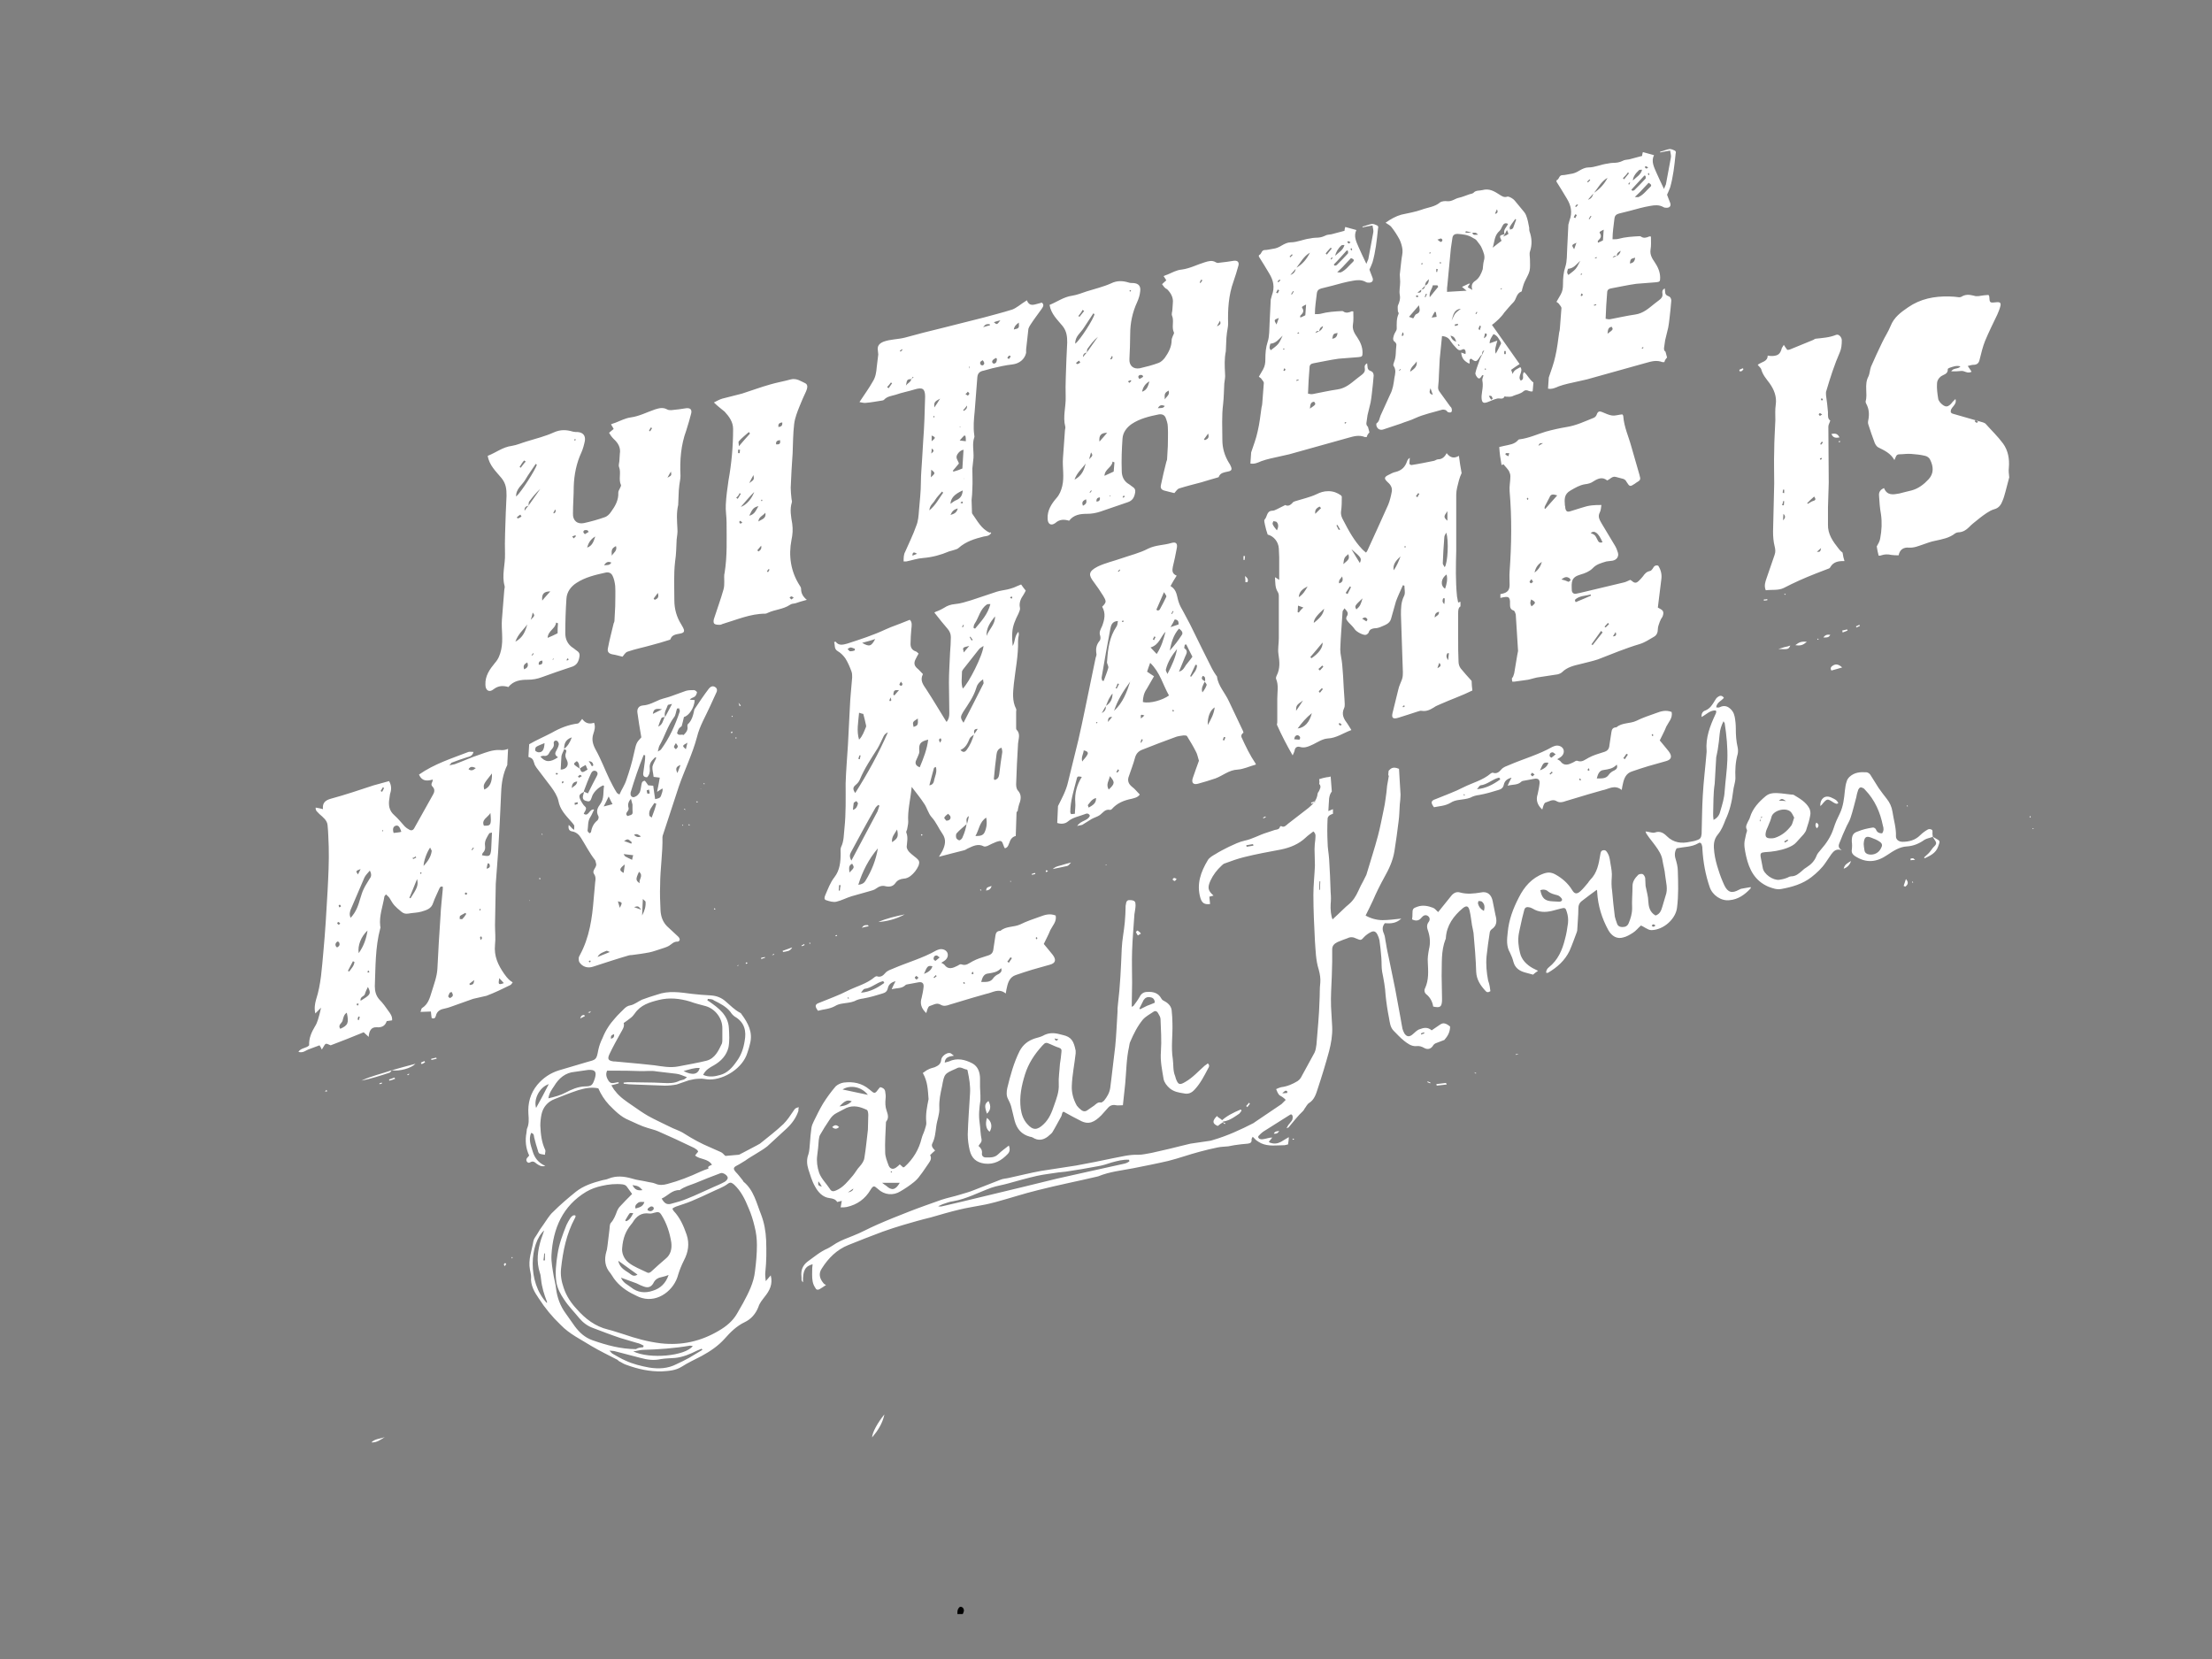 <svg xmlns="http://www.w3.org/2000/svg" viewBox="0 0 576 432" enable-background="new 0 0 576 432"><rect x="0" y="0" width="576" height="432" fill="#808080" stroke="none"/><path d="M249.3 420.3c0-.4 0-.8.1-1.1.1-.3.4-.8.7-.8.5 0 .9.4.9 1 0 .3-.2.6-.3.9h-1.4z"/><path fill="#fff" d="M323.3 192c-.2-.5.1-1 .5-1.2l-.1-.4-3.7-7.8c-1-2.2-2.8-4-3.1-6.4 0-.1-.1-.2-.2-.3-.4-.6-.8-1.2-1.1-1.8l-2.7-5.4-3-6.1-1.7-3.2c-.5-.9-1-1.7-1.3-2.7-.5-1.5-.4-3.1-2.1-4.1.5-.9 1-1.8 1.6-2.7-1.2-.5-1.2-1.3-1-2.3.4-1.6.7-3.1 1-4.7.3-1.3-.1-1.9-1.4-1.5-2 .6-4.1.5-6.1 1.5-2.1 1.1-4.6 1.7-6.9 2.5-2 .7-4.2 1.2-6.1 2.1-2.6 1.3-2.4 2.3-1.2 3.9.9 1.2 1.8 2.5 2.6 3.8.3.5.6 1 .6 1.5-.1.5-.6 1-.9 1.3 1 1.7.6 3.4 0 5-.4.9-.9 1.6-.5 2.6.1.4.1 1-.2 1.3-.8 1-1 2-.8 3.3.1.3-.1.8-.2 1.1l-1.2 5.8c-1.1 5.2-2.1 10.4-3.3 15.6l-2.7 11c-.5 2.2-1.6 4.2-2.6 6.2l-.2 4.4c.9.3 2 .3 2.8-.4 1.3-1.1 2.9-1.3 4.4-1.9.4-.2 1-.3 1.3.4-.5 1.4-2.4 1.2-3.3 2.7.6-.2 1-.2 1.3-.3l2.4-1.5c.7-.4 1.5-.6 2.1-1 .9-.6 1.4-1.7 2.8-1.4.1 0 .3-.1.4-.2 1.4-1.6 3.2-2.3 5.2-2.7.7-.2 1.5-.3 2.1-1.1-.7-.7-1.3-1.5-2-2-1-.8-1.3-1.7-.8-2.9.5-1.5 1.1-3 1.5-4.5.3-1.2.9-1.9 2-2.3 2.8-1.1 5.6-2.2 8.4-3.2.7-.3 1.5-.4 2.3-.5.3 0 .8 0 .9.2.8 1.3 1.6 2.6 2.3 4 .4.7.5 1.5.8 2.4-.5 1.4-1.1 3-1.6 4.5-.4 1.2.1 1.8 1.3 1.5 1.5-.4 3.1-.9 4.6-1.4 1.9-.7 3.5-2.2 5.8-2.3 1.5-.1 2.9-.8 4.7-1.3v-.2c-1.5-2.2-2.6-4.5-3.7-6.9zm-43.3 17c.1.9-.1 1.9-.1 2.9-.3 0-.6.1-1 .1-.1-.2-.2-.4-.2-.5 0-2.9.9-5.6 1.6-8.4.2-1 .3-1 1.4-.8-1.3 2.1-1.9 4.3-1.7 6.7zm3.1-12.4c-.3.6-.8 1-1.3 1.7-.3-1.2.3-1.9.4-2.9 1 .2 1.3.6.9 1.2zm9.1-34.9c.1-.1.2-.1.3-.1 0 0 .1.1.1.3-.1 0-.3 0-.4.1 0-.2-.1-.3 0-.3zm-1.2 16.3l.4.1-.6 1.2-.3-.1c.2-.3.4-.8.5-1.2zm.5-29.7l.2.1c-.1.2-.3.4-.4.5-.1-.1-.2-.1-.2-.2.1 0 .3-.2.4-.4zm-4.6 27.9c.7-4.1 1.4-8.2 2.2-12.3.2-1 .4-2.1 2-2.2-.1.6-.1 1.1-.4 1.5-1.8 2.7-2.2 5.7-2.4 8.8 0 .2-.1.5 0 .7.1.4.4.9.3 1.2-.3 1.1-.8 2.3-1.2 3.4-.1 0-.3 0-.4-.1-.1-.3-.2-.7-.1-1zm-1.3 11.8s.1.1.2.1l-.3.3-.1-.2c.1-.1.1-.2.2-.2zm-2.1 22.3c-.1-.3-.3-.6-.2-.7.6-.7 1-1.5 2.1-1.8.1 1.4-.9 1.9-1.9 2.5zm3.4-24.6l1-1.8c.2.8-.3 1.4-1 1.8zm1.1-1.9c.2-.6.5-1.2.7-1.7.3-.5.6-1.1 1-1.5 0 1.5-.6 2.5-1.7 3.2zm1.6 2.9c-.3.4-.7.8-1.1 1.3 0-.9.2-1.4 1.1-1.3zm-.9 18.9c-.8-1.4.1-2.3.3-3.5 1.4 1.6 1.3 2-.3 3.5zm2.2-4.4l-.2-.2c.1-.2.3-.4.4-.7l.3.3c-.1.3-.3.4-.5.6zm-.8-16.1c.9-2.8 2.5-5.3 4.2-7.6-.9 2.8-1.9 5.5-4.2 7.6zm16.8-22.5l-2.1.7c.5-.8.8-1.4 1.1-2 1 .1 1 .7 1 1.3zm-1.5-3.5l.2.1c-.1.2-.3.4-.4.7l-.2-.1.4-.7zm1.1 9.9c-.4 2.2-1.3 4.2-2.5 6.5-.3-.6-.5-1-.4-1.2.5-2 1.6-3.7 2.9-5.3zm-3.4-14.8c.4.6.7 1 .6 1.2-.5 1.1-1.1 2.2-1.7 3.3-.1.2-.3.2-.5.3-.1-.1-.3-.2-.4-.2.6-1.4 1.2-2.8 2-4.6zm-2.5 11.5l.3.2-.4.8-.3-.2c.1-.2.2-.5.4-.8zm2.9-1.2c-.5 1.9-1 3.8-2.3 5.8l-1.6-1.7c2.3-.7 2.6-2.8 3.9-4.1zm-6.3 28.9c-.1 0-.1 0-.2-.1.1-.3.2-.6.2-.8l.4.1-.4.8zm-.1-6.3c-.1-1.1-.1-1.1.9-.8-.2.2-.4.4-.9.8zm.5-4.3c0-1.2.3-2.4 1-3.4.6-1 1.2-2.1 1.9-3.3-.6-.4-1.1-.7-1.8-1.2.2-.7.5-1.4.8-2.3 2.6 2.5 3.3 5.7 4.9 8.5-1.6 1.2-5 2.2-6.8 1.7zm7.8 2.5l-.1-.3c0-.1.1-.1.2-.2.1.1.1.2.2.4l-.3.1zm-.8-15.9c.4-2 .9-4 2.4-5.7.9.6 1.1 1.2.7 1.7-.9 1.4-1.9 2.7-3.1 4zm4.2 3.8c-.4.6-.7 1.4-1.8 1.7.6-1.5 1.1-2.7 1.6-3.9.3-.7.9-1.5-.2-2.2-.1-.1.1-.6.1-.9l.4-.1c.5 1.1 1.1 2.2 1.6 3.2-.6.9-1.2 1.5-1.7 2.2zm1.4 3l-.3-.1 1.4-3 .4.1c0 1.3-.9 2.1-1.5 3zm3-.2c.8.2.6.9.6 1.4-.6-.3-1.2-.6-.6-1.4zm-.1 4.3c-.4-1.1.2-1.9.6-2.8.2.3.6.7.5.9-.2.6-.6 1.3-1.1 1.9zm1.4 8.5c-.1-2 .6-3.9 1.8-4.6-.2 1.7-.9 3-1.8 4.6zm4.3 4l-.4-.1.3-.8s.3.1.4.1l-.3.8zM380.4 174.1c-.4-.5-.6-1.2-.6-1.8-.1-2-.1-4.1-.1-6.1v-6.6c0-.8.1-1.4.6-1.7v-1.2l-.6.2-.3-1.6c-.4-4-.3-8-.2-11.9v-14.6c0-1.2.4-2.5.7-3.7.2-.7.4-1.3.7-1.9-.3-1.5-.5-3-.7-4.5-1.2.7-2.2.6-3.2-.7-.5 1-1.2 1.6-2.2 1.6-.4 0-.7.3-1.1.4-2 .4-3.9.8-5.9 1.1-.1 0-.3-.1-.5-.3l.1-1.6c-.4.3-.6.6-.7.9-.5 1.5-1.4 2.4-3 2.8-.6.1-1.1.4-1.7.7-1.3.6-1.4 1-.3 2 .8.7 1.2 1.5 1 2.5-.2 1.1-.5 2.3-.9 3.3-1.8 4-3.6 8-5.4 11.9-.1.2-.2.4-.4.6-.5-.4-.8-.7-1-.9-2.1-2.2-3.5-4.8-4.9-7.5-.4-.7-.7-1.4-.6-2.3.2-1.3.2-2.6.2-3.9l-.2-.3c-1-.7-2-1.1-3.3-1.1-1.2 0-2.1.3-3.1.8-1.7.8-3.6 1.2-5.5 1.8-.3.1-.6.2-.7.4-.6.7-1.3 1-1.9.6-.9.4-1.5.8-2.2 1.1-.4.2-.8.4-1.3.4-1.4.1-1.2 1.6-1.9 2.3-.2.2 0 .9.1 1.4.2.9.4 1.7.7 2.5 1.6.4 2.8 1.9 2.9 3.6l.1 2.3v5.9c-.5-.3-.7-.5-1.1-.7.1 1.4 0 2.7.7 3.8.2.3.3.7.3 1.1v11c0 1.4-.3 2.8-.1 4.1.3 2 .5 3.8-.5 5.7-.1.2-.2.6-.1.8.7 1.7.3 3.4.3 5.1v5.8c0 .3 0 .7-.1 1 1.2 2.7 2.6 5.4 4.1 8 .3-.6.4-.9.5-1.2.1-.9.7-1.2 1.4-1 1.3.4 2.4-.2 3.5-.7 1.2-.6 2.4-1.4 3.7-1.5 2.3-.1 4-1.4 6.2-2.2-.4-.6-.7-1.1-1-1.6-.9-1.2-1.7-2.4-.9-4.1.3-.6.1-1.5.1-2.3l-.2-3c-.1-2-.2-4.1-.4-6.1-.1-1.3-.5-2.6-.5-3.9.1-3.3.4-6.5.6-9.8 0-.3.3-.5.5-.9.6.7 1.2 1.2.6 2.1-.4.7.1 1.1.5 1.6.6.6 1.2 1.2 1.6 1.8.4.6 2.2 1.6 2.9 1.4.3-.1.6-.4.7-.6.2-.8.8-1 1.5-1.1.5 0 1-.1 1.5-.3 1.1-.5 2.4-.8 2.8-2.1l1.3-4.6c.5-1.4 1.2-2.8 1.8-4.2l.4.1c0 .9.3 2-.1 2.7-.8 1.6-.8 3.2-.8 4.9.2 5 .3 10 .5 14.9 0 .6 0 1.2-.2 1.8-.3.9-.8 1.8-1 2.8l-1.5 6.1c-.3 1.3.2 1.6 1.5 1.2 1.7-.5 3.4-1.1 5-1.6.4-.1.8-.3 1.1-.2 1.3.2 2.2-.3 3.2-.9.5-.4 1.2-.6 1.8-.9 2.7-1.2 5.6-2.2 8.2-3.5-.1-.8-.2-1.7-.2-2.5-1-1.1-1.9-2.1-2.8-3.2zm-47.9-36c-.5-.6-.9-1.1-1.1-1.6-.1-.2.1-.6.2-.8.3.1.7.1.8.2.5.5.6 1.2.1 2.2zm16.4 50.2l.5.4c-.2.1-.4.3-.5.2-.1-.1-.3-.3-.3-.5l.3-.1zm-4.1-29.8c-.2 1.4-1 2.4-2.7 3.7 0-.9.7-1.9 2.7-3.7zm-1.2-26.6l.4.4-1.5 1.5c-.2-1.1.4-1.5 1.1-1.9zm-3.1 20.8c-.6 1.1-1.2 2.1-2.3 2.8.1-1.5 1.1-2.2 2.3-2.8zm-1.2 29.7c-.5.8-1.1 1.7-1.8 2.7 0-1.4.1-1.5 1.8-2.7zm-1.1-22.9l-.3-.1.1-1.7c.5.2.8.3 1.4.5-.6.5-.9.9-1.2 1.3zm0 33.1l-1.2-.1c.1-.3.1-.6.3-.8.4-.4.9-.3 1.2.2.1.1 0 .3 0 .5 0 .1-.1.2-.3.2zm-.3-2.9c1.1-1.5 2.2-2.8 3.7-4-.6 2.4-1.9 3.8-3.7 4zm3.6-18.3l-.3-.3c1-1.2 2.1-2.4 3.2-3.8.1 1.4-1.1 2.9-2.9 4.1zm2.8 1.9l.3.3-.9 1-.4-.4c.4-.3.7-.6 1-.9zm-.6 7.1c-.1-.1-.2-.2-.3-.4l.8-.8c.1.1.2.2.3.2l-.8 1zm4.9-42.4l-.6-1.2.3-.1c.2.4.4.8.7 1.2-.2 0-.3 0-.4.1zm.1 13.9c-.2-.9.5-1.3.8-1.8.2.8.3 1.5-.8 1.8zm1.1-5c.2-1.6.2-1.7 1.3-2.6.3 1.1.3 1.3-1.3 2.6zm1.1 7.8l-.5-.3 1.1-1.7.3.2-.9 1.8zm1-11.7c2.7 2.3 2.7 2.4 2.2 3.6-.8-1.3-1.5-2.4-2.2-3.6zm1.3 15.7c-.5-.9-.5-.9 1.6-2.9-.5 1.7-.6 2-1.6 2.9zm2.6 3.1c-.3-.2-.6-.4-1.1-.7.9-.6 1.1-.2 1.4.2-.1.2-.2.4-.3.5zm7.1-13.3c-.2-1.3.3-2.3 1.8-3.6-.5 1.2-.9 2.4-1.8 3.6zm3-5.9c-.1-.1-.2-.1-.2-.2s.1-.2.2-.2l.2.2c-.1 0-.1.1-.2.2zm-.5 41.6c-.1-.1-.2-.3-.1-.3.1-.1.2-.2.4-.2l.1.3c-.2 0-.3.1-.4.2zm3.7-54.7c-.1-.1-.2-.2-.4-.3l.6-.8.3.2c-.2.3-.4.6-.5.9zm4.5 31.3c0-.9.3-1.3 1.1-1.5.1.9-.6 1-1.1 1.5zm3.3-27.7v2.5c-1-.9-1-1.1 0-2.5zm-.7 14.6c-.2-.4-.5-.7-.5-1 .1-2.3.2-4.5.4-6.8 0-.4.3-.8.5-1.2.7 2 .4 7.9-.4 9zm-1.9 26.3c.2-.6.3-1 .5-1.4.6.7.3 1-.5 1.4zm1.8-16.7c-.6-.5-.5-1-.3-1.5h.4c0 .6 0 1-.1 1.5zm.2-4c-1.3-.8-1.1-2.7.4-3.7.3 1.4 0 2.5-.4 3.7zm.8 18.6c-.6-.8-.5-1.3-.2-1.8h.4c-.1.6-.1 1-.2 1.8zM432.4 158.6l-.7-.4c.3-2.5.6-4.9.9-7.3.2-1.3-.1-2.5-.8-3.6-.7-.2-1.1.1-1.4.7-.2.3-.5.7-.8.7-.9.2-1.3.7-1.8 1.4-.3.4-.7.8-1.1 1.2-.5.5-1 .6-1.6.1-.2-.2-.4-.3-.6-.4-.7.3-1.2.6-1.8.7l-11.3 2.7-1 .2c-.6.1-1-.2-1.1-.8-.1-2.3-.2-3.5 2.3-4.2 1.1-.3 2.3-.8 3.1-1.6 1-1.1 2.3-1.4 3.6-1.8l1.6-.2c1.1-.2 1.7-1.1 1.4-2.1-.2-.6-.4-1.2-.7-1.7l-3.6-6c-.5-.9-1-1.7-.4-2.8.3-.6.3-1.3.4-1.9-.9 0-1.7 0-2.5.1-.9.1-1.7.3-2.6.6l-2.9.9c-.9.3-1.2.1-1.4-.8 0-.2 0-.4-.1-.7-.1-1.5-.3-2.9 1.5-3.9 1.2-.7 2.4-1.4 3.7-1.6.9-.1 1.6-.3 2.3-.8 1.1-.7 2.3-1.2 3.5-.2.8-.3 1.3-1.2 2.3-.9l1.9.5c.3.1.7.4.8.7.9 1.4.9 1.4 2.3.5l.1-.1c1.3-.8 1.4-.8 1-2.2-.7-2.5-1.4-4.9-2.1-7.3-.7-2.6-1.9-5.1-2.1-7.9 0-.2-.2-.5-.3-.5-1 .1-1.8.4-2.6.3-.9-.1-1.8-.6-2.6-.9-.7-.3-1.1-.2-1.4.6-.1.4-.5.8-.8.9-2.3.9-4.5 2-7.1 2.4-1.8.3-3.6.7-5.4 1.2-2.3.7-4.4 1.7-6.8 2-.2 0-.3.1-.4.2-.9 1.1-2.3 1.2-3.6 1.5l-1.3.3c.1 1.6.3 3.1.6 4.7l.5-.2c.5.6 1 1.1 1.4 1.7.2.4.4.9.4 1.4 0 1.3-.3 2.6-.2 3.9.6 7 .5 13.9 0 20.9-.1 1.2 0 2.3 0 3.5 0 1.4-.6 2-1.9 2.3l-.5.1v1l.4-.1c1.5-.3 2.2-.4 2.1 1.6 0 .8 0 1.5 1 1.8.2.1.4.6.5 1 .2 3.1.4 6.2.6 9.5-.1.6-.3 1.4-.4 2.2l-.6 3.6c-.1.3-.2.7-.3.9-.1.2-.2.3-.3.4 0 .3 0 .6.1.9h.5l3.6-.5c1-.2 2-.6 3.1-.7l4.6-.7c.4-.1.9-.3 1.2-.6 1.3-1.3 3.1-1.7 4.8-2.1 1.5-.4 3-.7 4.5-1.2 3.6-1.4 7.2-2.9 10.9-4 1.3-.4 2.5-1.2 3.7-1.9.7-.4 1-1.1 1-2 0-.6.3-1.3.5-1.9.2-.5.4-.9.7-1.3.4-1 .3-1.6-.5-2zm-15.1-17.4c-.6.2-1 .1-1.3-.6-.7-1.4-.7-1.3-1.8-1.8 1-.8 2-.1 3.1 2.4zm-24.5-22.4l-.8-.4c0-.1.1-.2.1-.4h.9l-.2.8zm9-3.4l-1.2.7c.3-.7.3-.7 1.2-.7zm-4 14.8c-.1-.1-.2-.2-.2-.4 0-.1.1-.1.2-.2l.2.3-.2.3zm.5 21.3c0-.2.3-.4.5-.7l.4.7c-.1.2-.4.3-.6.4 0 0-.3-.3-.3-.4zm.5 6.4c-.4-.8-.4-.8-.1-1.8 1.3.7 1.3.9.1 1.8zm.8-8.8c.3-1.5 1-2.2 1.9-2.8-.3 1-.7 1.9-1.9 2.8zm2.8-16.6c-.1 0-.2-.1-.2-.1 0-.2 0-.4.1-.6l1.2-2.3c.3-.8.8-.9 2-.5-1.2 1.3-2.1 2.4-3.1 3.5zm7.9 24.3c-.1-.2-.2-.4-.2-.6 1.1-1.1 2.7-1 4.1-1.4l.1.3c-1.3.6-2.6 1.1-4 1.7zm4.4 11.2c-.1-.1-.2-.2-.3-.2l2.5-3.5c.1.1.3.2.4.4l-2.6 3.3zm3.4-4.6c-.1-.1-.2-.2-.3-.2l.9-1 .3.3-.9.9zm1.9 2.3l.7-1.1c.3.7.1 1.1-.7 1.1zM264.7 211.7c0-.2.1-.4.3-.5.1-.8.3-1.6.6-2.4.3-1 .3-2-.5-2.9-.4-.4-.5-1.1-.5-1.7.1-3.5.3-7.1.5-10.6.1-1.2.7-2.5-.4-3.6-.1-.1-.1-.3-.1-.5v-4.1c0-.3.1-.6 0-.8-1.1-2.1-.8-4.4-.6-6.5.4-3.7 1.2-7.4 1.1-11.2 0-.5.1-1.1.2-1.6 0-.2 0-.4-.1-.8-1.1 1.2-.8 2.6-1.5 3.7-.1-1.2-.2-2.3-.1-3.5.1-1.8.8-3.3 1.6-4.9.2-.5.5-1.1.4-1.5-.3-1.3.2-2.4.9-3.4.2-.3.4-.7.6-1.1-.4-.5-.8-1-1.2-1.6-.7.3-1.3.5-1.9.8-.6.2-1.2.4-1.7.5-.9.2-1.9.3-2.8.6l-6.6 2.2c-1.4.4-2.8.9-4.2 1-1.1.1-2 .4-2.9 1-.5.3-1.1.6-1.6.8-.3.1-.6.2-.9.4 1.3 1.7 2.4 3 3.5 4.3.5.6.8 1.3.8 2.1 0 1.3-.1 2.6-.2 4-.1 2.6-.3 5.2-.3 7.8l.1 8c0 .8-.1 1.5-.7 2.3-.2-.3-.3-.4-.4-.6-1.6-2.6-3.2-5.3-4.9-7.9-.8-1.2-1.7-2.3-.9-3.9 0-.1 0-.2-.1-.2-.5-.5-.9-1-1.4-1.4-.9-.8-.8-1.6-.3-2.5.2-.4.4-.8.7-1.3-.3-.3-.5-.5-.8-.6-.9-.3-1.3-1-1.3-1.9 0-1.3.1-2.5.2-3.8.1-.9.3-1.9-.4-2.5-1.7.7-3.3 1.3-4.9 1.9l-1.4.6c-3.2 1.5-6.6 2.6-10 3.7-1.1.3-2.2.6-3-.5 0 0-.2 0-.4.1.3.8-.1 1.8 1 2.4.7.4 1.4 1.1 1.9 1.8.7 1.1 1.2 2.3 1.6 3.4.2.5.2 1 .2 1.6-.2 2.6-.5 5.2-.6 7.8l-.5 9.8c-.2 3.3-.5 6.6-.6 10 0 3.9.1 7.8-.3 11.6-.2 1.7-.1 3.4-.9 5-.2.5-.1 1.1-.1 1.6 0 2.2-.2 4.4-1.6 6.2-1.1 1.4-1.7 3.1-2.4 4.7-.2.5-.4 1.1.2 1.3.9.3 1.9.6 2.7.4 1.3-.3 2.6-1 3.9-1.4l4.6-1.3c.6-.2 1.3-.3 1.8-.7.8-.6 1.6-.9 2.6-.6 1 .2 1.9 0 2.5-.9.5-.7 1.2-1 2.1-1.1.6 0 1.3-.3 1.8-.7.9-.7 1.6-1.6 2.1-2.7.3-.9.2-1.3-.5-1.9-.6-.5-1.3-1-1.9-1.6-.4-.4-.7-1-.7-1.4.1-1.3.4-2.5-.1-3.7-.1-.2.1-.5.2-.8.1-.7.3-1.3.3-2-.2-3 .6-5.8.9-9.1 1.2 1.6 2.3 2.9 3.2 4.3.8 1.1 1.1 2.6 2 3.6 1.2 1.3 1.8 2.9 2.8 4.3 1.1 1.6.7 3 0 4.5-.2.4-.5.8-.9 1.5 2.4-.6 4.5-1.2 6.6-1.7.4-.1.7-.4 1-.5 1.3-.6 2.6-1.3 4.1-.5.2.1.6 0 .9-.1.8-.4 1.6-.8 2.4-1.1 1.2-.4 1.4-.3 1.8.9.1.3.2.6.4.8.9-.3.9-1 1.2-1.6.3-1 1-1.5 1.6-1.6l.2-6zm-46 20.2h-.3l.1-1.4h.4c-.1.5-.2 1-.2 1.4zm9.2-65.5c-1 1.9-1.5 2.1-3.4 1 1.1-.3 2.3-.6 3.4-1zm-4.2 26.2c-.7-2.3-.2-4.5 0-7 .6.2 1 .3 1.1.3.3 1.1.5 2 .7 2.9 0 .2.1.3 0 .5-.5 1.2-.9 2.4-1.8 3.3zm.4 4.1c-.1.3-.1.6-.2 1l-.4-.1.3-.9h.3zm-2.5 25.2c2.1-3.9 4.2-7.8 6.4-11.6.2-.3.5-.5.7-.7l.3.2-.5 1.5c-2.2 4.2-4.5 8.4-6.8 12.8-.6-1.1-.4-1.6-.1-2.2zm.5-11c.1-.7.1-1.3.2-1.8.1-.2.4-.3.7-.5.1.2.5.5.4.7-.2.7-.4 1.3-1.3 1.6zm.4-41.5c-.3.1-.7.2-1.1.2-.2 0-.4-.3-.7-.6.3-.2.6-.4.8-.4.3 0 .7.2 1 .3.2 0 .1.5 0 .5zm-1.3 57.8c-.1-1.1-.3-1.8.7-2.3.6 1 .6 1-.7 2.3zm4.2 2.1c-.4.7-1 1-1.9 1.1 1.1-3.6 2.8-6.8 5.1-9.5-.5 3-1.6 5.8-3.2 8.4zm-2.7-22.8c-.7-1-.6-1.5.1-2.1.5-.4.9-.9 1.1-1.4 1.2-2.9 2.9-5.4 4.6-8.1.6-1 1.1-2.2 1.6-3.2.2-.4.6-.8 1.1-1-2.4 5.5-5.2 10.6-8.5 15.8zm9.1-23.9s-.2-.1-.2-.2.1-.3.3-.8l.2.7c0 .1-.2.2-.3.3zm1.1-1.5c-.1-.1-.2-.2-.3-.2.2-1.2.2-1.2 1.5-1.2-.5.6-.9 1-1.2 1.4zm1.3-2.8c0-.2.2-.4.4-.8.2.3.4.5.4.6 0 .2-.2.5-.3.5-.1 0-.5-.2-.5-.3zm-1.9 41c-.2-1.3.6-2.1 1.3-3.3.4 1.8.2 2.3-1.3 3.3zm5.6-30c-.3-1.3-.3-1.3 1.1-2.2.1 1.7 0 1.8-1.1 2.2zm1.6 10.5c-1.1-.4-1.3-1.1-.9-1.9.2-.4.4-.9.6-1.4.1-.2.2-.5.2-.8-.2-2 .2-2.6 2.3-3.1-.3 2.5-1.2 4.8-2.2 7.2zm3.7 3.6c-.1.5-.4 1-1.2 1.1.4-1.6.8-3 1.2-4.5 0-.1.3-.2.5-.3.4 1.4-.3 2.5-.5 3.7zm1.6-10c-.2-.4-.3-.6-.3-.8 0-.1.3-.2.4-.4.1.1.2.3.2.4.1.2-.1.4-.3.8zm14.3-32.9c.1 2.1-1.6 3.4-2.2 5.1-.1-2.1 1-3.6 2.2-5.1zm-5.3 1.9c1.1-1.6 1.4-3.8 3.2-5 .2-.1.5-.1.9-.1-.7 2.7-2.4 4.5-4 6.4l-.4-.2c0-.3.1-.8.3-1.1zm-1.1 3.4c.2.3.4.6.6.8l-.3.2-.5-.9s.1-.1.2-.1zm-6.3 47.9c-.1-.2-.6-.6-.5-.8.2-.4.6-.7 1-1 .2.3.6.5.6.8.1.4-.1 1-1.1 1zm4.1-50.4l.3-.6.2.1-.3.6c0-.1-.1-.1-.2-.1zm1.9 4.9c-.5.6-1 1.1-1.4 1.7-.4-1.3-.4-1.3 1.4-1.7zm-1.9 6.7c0-.2.2-.4.3-.6l4.1-5.2c.2-.3.6-.5 1.2-.9-.1 2.3-3.9 9.8-5.4 11.1-.5-1.4-.2-2.9-.2-4.4zm.3 10.5c1.3-2 2.7-3.9 3.4-6.2.2-.8.7-1.6 1.8-2.3 0 .6.2.9.1 1.1-1.7 3.4-3.4 6.7-5.2 10.2-.9-1.3-.8-1.6-.1-2.8zm-.1 32.5c-.1.4-.5.8-.8.9-.2.1-.8-.3-.9-.6-.1-.4-.1-1 .1-1.2.8-.9 1.7-1.6 2.6-2.4-.2 1.1-.5 2.2-1 3.3zm1.1-3.3c-.1-.8-.4-1.6.5-2.1-.1.6-.3 1.4-.5 2.1zm-.1-19.3c-.5.6-.9.7-1.6 0 1.4-.6 1.9-1.8 2.4-3 .2-.4.7-.7 1.1-1-.4 1.4-1 2.8-1.9 4zm2-4.2c-.1-.7-.2-1.3.9-1.3-.3.5-.6.9-.9 1.3zm2.7 25.6c-.4.9-1.2 1-2.4 1 1-1.7 1-3.6 2.8-4.8.3 1.4.1 2.7-.4 3.8zm3.8-15.1c-.1.8-.4 1.3-1.2 1.5-.1-.1-.2-.2-.2-.3.2-2.1.4-4.3.7-6.4.1-.6.3-1.4 1.3-1.7.1.4.2.8.2 1.1-.3 2-.6 3.9-.8 5.8zm3.2-45.7l-.4-.3.4-.3c.1.1.2.2.2.3 0 .1-.1.2-.2.3zM239.8 217.4c.1.1.1.2.2.2s.2-.1.2-.2-.1-.1-.2-.2l-.2.2zM186.2 178.9c-.6-.4-1.2-.1-1.6.4-1.3 1.7-2.5 3.5-3.7 5.3 0 0-.1.1-.1.2-.3 1.4-.6 2.8-1.7 3.8-.1.1-.1.3-.1.5.2 1-.3 1.6-1 2.3-.5-.3-1.3.3-1.7-.5.4-1.2.4-1.2 1.2-1.8.2-.7.4-1.5.6-2.4 1.3-.3 2.7-2.4 2.8-4.4l-1.3-.1c.4-.5.9-.5 1.3-.8.3-.2.5-.7.6-1.1 0-.2-.5-.6-.8-.6-.7 0-1.4 0-2.1.2l-3.6 1.3c-1 .4-2.1.6-3.2 1-1.4.6-2.8 1.4-4.4 1.5-1.1.1-1.6.9-1.4 2 .3 2.1.6 4.1 1 6.3-1.4 1.5-1.3 1.6-1.9 4.1-.5 2.4-1.2 4.7-2 7-.4 1.3-1.2 2.4-1.8 3.8-.3-.2-.6-.3-.7-.5-.7-1.1-1.3-2.3-1.9-3.5-1.2-2.5-2.2-5.2-3.6-7.7-.7-1.3-1.1-2.6-.6-4.1.3-.9.6-1.8.2-2.9-1.4.5-2.4 0-3.1-1-.4.5-.8 1.1-1.1 1.2-2.5.3-4.7 1.2-6.8 2.4-1.9 1-4 1.9-5.9 3l-.2 3.3c1 .3 1.2.6 1.5 1.6.1.4.3.8.6 1.2l3.8 5c.8 1.1 1.6 2.3 1.9 3.6.4 2.3 1.9 3.8 3.3 5.4.3.3.6.7.8 1 .1.3 0 .6 0 1.2-.4-.3-.6-.4-.7-.6l-.7-.7c-.2 1 .1 1.6.9 1.7 1.1.2 1.8.9 2.3 1.7 1.2 1.9 2.2 3.9 3.6 5.7.2.2.2.6.3.9.4 1-1.2 1.8-.5 2.8.7 1 .2 2 .2 3.1l-.3 3.3c-.4 5.1-1.1 10.1-3.6 14.7-.1.2-.3.5-.3.8 0 .4 0 .8.2 1.1.8 1.2 2.2 1.6 3.6 1.1 3.1-1 6.1-2 9.2-2.9.3-.1.5-.1.8-.1 1.5-.2 3.1-.4 4.6-.7 1-.2 2-.6 3-.9.6-.2 1.3-.4 1.9-.7.8-.4 1.4-1.3 2.5-1.2.2 0 .5-.3.5-.5 0-.3-.2-.6-.4-.8l-2.9-2.7c-1.1-1.1-1.6-2.5-1.7-4.1-.1-2.2-.2-4.4-.1-6.7 0-4.1.7-8.3.6-12.4 0-.3.1-.5.2-.8l4.1-12.5c1.5-4.3 3.5-8.3 4.7-12.8.7-2.9 2.3-5.5 3.5-8.2l1.6-3.5c.1-.2.3-.9-.4-1.3zm-46.8 16.6c-.1-.3 0-.8.2-1 .6-.4 1.3-.6 2.2-1-.1 1.7-.5 2.4-1.5 2.4-.3 0-.7-.2-.9-.4zm1.3 1.5c.3-.1.6-.2.8-.2.8.2 1.3-.2 1.6-.9.4-.8 1.3-1.2 1.1-2.3-.1-.5.3-.9.8-.7.3.1.6.7.5 1-.1.6-.4 1.1-.7 1.7-.4.7-.2 1.1.5 1.6-2.1 1.4-3.3 1.3-4.6-.2zm4.2 4.7c-.1 0-.2-.2-.2-.2.1-.1.2-.3.2-.3l.4.3c-.1.2-.3.2-.4.2zm8.6 48.9c-.1-.1-.2-.3-.2-.3.1-.1.2-.1.4-.2l.1.3c0 .1-.2.1-.3.2zm1-51.3c-.1.1-.2.2-.4.2-.2-.4-.4-.7-.8-1.3 1.1.1 1.1.7 1.2 1.1zm-.6 2.1c.2-.5.7-.9 1.3-.6.5.3.5.8.2 1.3-.8 1.5-1.5 2.9-2.3 4.5-.4-.2-.8-.3-1.1-.5.6-1.6 1.2-3.2 1.9-4.7zm-1.4-2.2l.5 1.2c-1.4.9-1.6.9-2-.3.4-.3.9-.6 1.5-.9zm-1 2.9c-.3.2-.5.3-.7.4-.1 0-.2-.2-.3-.3.2-.2.3-.3.5-.4.1-.1.3.1.5.3zm-1.3-3.9c.7.5.6 1.2.7 1.9l-.9-.6c-.7-.5-.7-.7.2-1.3zm-3.7 5.8s-.2-.1-.2-.2.1-.3.2-.4l.3.2c-.1.2-.2.3-.3.4zm-.5-3.6c.1-1.2.1-2.4.2-3.5.1-.6.5-1.2.7-1.8.5.1.7.3.5.8-.3.7-.2 1.3.2 2 .7 1.4-.2 2.5-1.6 2.5zm.9-5.4c0-1.3.3-2.4 2-3-.5 1.4-1.1 2.3-2 3zm2 10.2c0-.9.3-1.6 1.4-1.7-.1 1-.9 1.2-1.4 1.7zm.8 4.4l-.1-.5c.3-.1.6-.2.8-.2l.1.4c-.2.1-.5.2-.8.3zm6.6-.2c-.6.8-1.2 1.8-.5 3.1.2.3 0 .9-.2 1.1-1 .8-1.5 1.8-1.7 3.1l-.4.3c-.2-.2-.5-.5-.5-.7.2-1.2 0-2.4.7-3.5.4-.6.6-1.2 1-2-1.3-.2-1.4 2-2.7 1.1.2-.5.6-.9.6-1.4 0-.4-.6-.7-.8-1.1-.2-.3-.4-.6-.6-1-.6-1.2-.4-1.6.9-2.2l-.2.7c-.3 1-.1 1.5.9 1.7.7.2 1 0 1.3-1 .3-1.2 1.7-2.6 3-3.1l.2.2c-.3 1.5.1 3.2-1 4.7zm2.2-2c.4.8.6 1.3 1 2-.8.2-1.4.4-2.3.6.5-.9.8-1.6 1.3-2.6zm-2.9 41.8c.5-1 1.4-1.2 2.3-1.6.1-.1.4.1.9.3-1.2.5-2.2.9-3.2 1.3zm18.3-65.6c0-.1.4-.1 1.1-.3-.7 1.4-1.3 2.4-1.8 3.4-.4-1.2.4-2.1.7-3.1zm-.8 3.1c-.5.9-.5 2-1.7 2.5.3-.8.5-1.6.9-2.3.1-.1.5-.1.8-.2zm-.7-2l-2.4 1.2c.2-1.2.6-1.5 2.4-1.2zm-8.7 25.8c-.2-.7-.3-1.5.6-2.5.2.7.3 1.1.4 1.5v1.3c.1 1.3.1 1.3-1.3 1.7-.9-.8.4-1.2.3-2zm.8 8.8l-.1.4c-.6-.2-1.2-.5-1.9-.7 1-.6 1-.6 2 .3zm-3.1 17.1l-.5-1.7c1.2.3 1.2.3.5 1.7zm1-9.1c-1.2-.6-1.2-1.1.3-2.2-.1.9-.2 1.5-.3 2.2zm2.2-3.4c-.8-.4-1.3-.6-1.8-.9-.1-.1-.2-.2-.4-.6l2.5.3c-.1.2-.2.6-.3 1.2zm.5-6.5c.8-.5 1.3.1 1.8.4-.6.3-1.2.2-1.8-.4zm1.5 12.6c-1.1-.7-1.1-1.1-.2-3 1.3 1.1-.2 2 .2 3zm1.8-24.2s.4-.1.6-.2c.1.3.1.6.2 1l-.6.1c-.1-.3-.2-.6-.2-.9zm-1.2 32.6l.2-4.3c.4.4.7.6.7.7.1 1.2-.2 2.3-.9 3.6zm2.5-25.5c-.2-.2-.5-.3-.6-.5-.3-1.4.7-2.3 1.3-3.3l.5.2c-.3 1.2-.7 2.3-1.2 3.6zm2.7-6.5c-.4 1.4-.5 1.4-1.8 1.7-.2-1.1-.3-2.2-.5-3.5l-1.3-.1c-.3-.4-.6-.9-.9-1.2-.8.1-.8.7-.9 1.2-.1.6-.2 1.3-.4 1.8-.3.5-.7 1-1.3 1.2-.6.3-1.2-.2-1.1-.9v-.2c1-3.3 2.1-6.6 3.4-9.8.1 0 .2 0 .4.1 0 .6 0 1.1-.1 1.7-.1 1-.3 2-.4 2.9-.1.7.2 1.1 1 1.1.6-.6.8-1.4.7-2.3-.2-1.4.6-2.1 1.4-2.9l.3.1c-.3.8-.8 1.5-1 2.3-.1.8.2 1.7.3 2.7.6.1 1.1.1 1.6.2-.2 1.2-.4 2.3-.7 3.7.6-.4.9-.6 1.4-.9.1.5 0 .8-.1 1.1zm-.3-11.2c-.1.1-.3.2-.8.5.2-.7.2-1.1.4-1.5 1.4-2.4 2.1-5.1 3.8-7.4.5-.6.5-1.5.8-2.3.2 0 .3 0 .5-.1.1.3.3.7.2.9-1.2 3.6-2.7 6.9-4.9 9.9zm3.4-.7c0-.2.2-.5.5-1 .3.4.5.7.5.9 0 .2-.3.5-.5.7-.2-.2-.5-.4-.5-.6zm.9 6.8c-.6-1.2-.3-1.7.8-2.1l-.8 2.1zm2.2-6.2c-1-.9-1-.9.4-1.7l-.4 1.7zM131.3 253.6c-1.6-2.3-2.7-4.6-2.4-7.6.2-1.7 0-3.4 0-5.1l.2-10.8.6-8.1c.3-5.2.6-10.5.8-15.7.1-2.5.5-4.9 1.6-7.1v-.2l.2-4c-.7.3-1.4.4-2.1.3-1.9-.1-3.6.6-5.3 1.2-2.2.7-4.3 1.7-6.5 2.5-.3.1-.7.1-1.4.3.4-.4.5-.7.6-.7 1.3-.5 2.7-1 4-1.4.7-.2 1.4-.3 1.7-1.4-.5 0-1-.1-1.3 0-4.4 1.7-8.9 3.1-12.9 5.9.8 1.8 2.1 1.7 3.6 1.3 0 .7-.7 1.2-.1 1.8.8.8.5 1.6 0 2.4l-4.7 8.4c-.3.6-.8.8-1.4.4-.4-.2-.8-.5-1.1-.8-.9-1-1.7-2-2.7-2.9-1.4-1.2-1.6-2.7-1.3-4.4.1-.5.1-1.1.3-1.6.3-1.1.1-2.1-.4-2.9l-2.9.8-1.1.3-5.5 1.8c-1.9.6-3.8 1.2-5.7 1.7-1.4.4-2.2 1.1-2 2.7-.7-.2-1.3-.3-1.9-.4-.1.9.6 1.2 1 1.7.9.8 2 1.6 2.1 2.9.2 1.9.2 3.7.3 5.6.1 3.8-.1 7.6-.3 11.5-.3 5.3-.6 10.6-1.1 15.9-.4 4.2-.6 8.4-1.9 12.4-.3 1.1-.5 2.2-.2 3.6l1.5-1.5c-.3 1.3-.5 2.2-.8 3.1-.2.6-.4 1.2-.8 1.8-.9 1.5-1.6 3.1-1.5 4.9-.7.8-2.1.6-2.8 1.7 1.2.4 1.9-.4 2.8-.7l2.7-1c.3.4.4.7.6 1.1 1.1-1.7.7-1.8 2.3-1.1 2.9-1.1 5.7-2.2 8.6-3.4l1.3 1.2c.1-1.6.7-2.6 2.1-2.5 1.4.1 2.2-.4 2.6-1.6l1.4-.2c.1-1.1-.5-1.8-1-2.5-.7-1-1.4-2-2.3-2.9-.9-1-1.2-2.2-1.2-3.5.2-5 .1-10.1 1.4-15 .1-.2.1-.4 0-.7-.3-2.7.7-5.1 1.1-7.7l.4-.5c.3.3.7.6.9.9 1.1 1.9 1.3 2.1 3.1 3.6.6.5 1.1.6 1.8.5 1.1-.2 2.3-.2 3.4-.5 1.3-.4 2.6-.7 3.1-2.3.4-1.2 1-2.3 1.5-3.5.2-.4.3-.9 1-.7v.6c-.2 2.4-.5 4.7-.6 7.1-.3 4.5-.6 9.1-.8 13.6-.1 2.1-.9 4.1-1.5 6.1-.5 1.6-.9 3.2-2.5 4.2-.2.1-.2.5-.4 1 1 0 1.8-.1 2.7-.1.1.7.1 1.2.2 1.7.7.3 1-.1 1.1-.6.3-1.3 1.3-1.7 2.4-1.9 1-.2 1.9-.6 2.8-.9l4.5-1.6 3.5-.8c2.1-.8 4.2-1.8 6.2-2.8.2-.1.4-.4.6-.7-.7-.4-1.3-.9-2.2-2.2zm-35.4-.9c.1.1.2.2.3.4-.2.1-.3.2-.4.2l-.1-.3s.1-.2.2-.3zm-2-26.4c-.2.4-.4.9-.7 1.4-.6-.9-.6-.9.7-1.4zm-5.4 9.3c.1 0 .2.2.3.4l-.4.3c-.1-.2-.2-.3-.2-.5-.1-.1.2-.2.3-.2zm-.4 4.5c.2 0 .3.2.5.4-.2.2-.4.3-.4.3-.2-.1-.3-.2-.4-.4 0-.1.3-.4.3-.3zm-.3 6.6c-.1-.1-.2-.1-.2-.1-.4-.5-.3-1 .2-1.4.1-.1.5.1.5.2.3.7 0 1-.5 1.3zm.8 21.2c-.7-1 .4-1.4.6-2.1.2-.7.3-1.6 1.1-2.1.6 2.7.3 3.3-1.7 4.2zm2.3-14.9l-.3-.2 1.3-2.5.4.2c-.1 1-.8 1.7-1.4 2.5zm.4-14c-.4-.9-.2-1.5 0-2.1l3.6-8.4c.3-.6.8-1.1 1.4-1.8.6 1.1.3 1.7-.1 2.2-.5.9-1.1 1.7-1.5 2.6-.4.8-.6 1.6-.9 2.5-.5 1.7-1 3.4-2.5 5zm4.4 3.3c-.3 2.1-1 4.1-2.3 5.9-.3-2 .6-4.3 2.3-5.9zm-2.9 19.2c.1-.1.3-.2.4-.2.1 0 .2.2.2.2l-.3.4c-.1-.2-.2-.3-.3-.4zm.7 4.1l-.4-.1.2-.8c.1 0 .4.1.4.1-.1.3-.2.5-.2.8zm1.8-5.9c-.4.3-.8.5-1.4.9-.2-1.1.9-1.1 1.1-1.7.2-.7.5-1.3.8-1.9.8 1.5.6 1.9-.5 2.7zm4.2-53.5c-.1-.1-.3-.2-.4-.2l.6-1 .3.2c-.1.3-.3.6-.5 1zm0 10.4l.1-.5.2.2-.3.3zm3 .3c-.3-.9-.2-1.7.6-1.9.8-.2 1.1.7 1.4 1.6-.7.2-1.3.2-2 .3zm5.7 6.1l.2.3-.8.4-.2-.3c.3 0 .6-.2.8-.4zm-1.3 10.9l-.3-.1c.6-1.5 1.3-3.1 2-4.9.4 1.6 0 2.4-1.7 5zm2.7-6.3c-.1-.1-.2-.2-.2-.3l.2-.2c.1.1.1.2.2.2l-.2.3zm.7-2.1c0-1.2.8-3.5 1.7-4.8.2.5.5.8.4 1-.2 1.4-1 2.6-2.1 3.8zm13.6-25.5c-.7.6-1.2.8-1.9.3.5-.8 1-.7 1.9-.3zm-6.7 59.9c-.1 0-.5-.3-.5-.5l.4-.9.5-.2c.1.3.4.6.3.9 0 .3-.4.5-.7.7zm3.2-20.6c-.1.1-.5 0-.7 0 0-.3 0-.7.1-.8.4-.3.9-.5 1.4-.8l.2.3c-.3.5-.6.9-1 1.3zm.9-6.3c-.1 0-.2-.2-.3-.3.1-.1.2-.3.3-.3.1 0 .2.1.4.3-.2.2-.3.3-.4.3zm1.7-11.6l-.2-.1c.1-.2.2-.4.4-.6l.2.1c-.2.2-.3.4-.4.6zm-.6 35.1l-.2-.3c.4-.3.7-.6 1.3-1-.2 1.1-.2 1.1-1.1 1.3zm5.7-55.1c.1 2.3-.6 3.6-2 4.2-.3-1.3-.3-1.3 2-4.2zm-.4 10.3c.3 3.1.1 3.4-1.7 3.3-.7-1.6 1-2.1 1.7-3.3zm-2.7 25.4c-.1 0-.1-.1-.2-.2.1-.1.2-.2.2-.3.1.1.1.2.2.2-.1.2-.2.3-.2.3zm.2 7.7c-.1-.3-.2-.5-.2-.7 0-.1.2-.2.3-.3.1.2.2.3.2.5 0 .1-.1.2-.3.5zm1.5-18.6c.1-.6.2-1 .3-1.4l.4.1c.2.5.4 1.1-.7 1.3zm1.2-5c-.2 1.8-.4 1.9-2.4 1.5.1-.3.1-.5.3-.7.5-.5.6-1.1.5-1.8-.2-1.2.5-2.2 1.1-3.2.1-.1.3-.1.7-.2-.1 1.6-.1 3-.2 4.4zm2.1 33.5c.5.5.8.9 1.2 1.3-1.4.5-1.5.4-1.2-1.3zM179.4 214.6c0 .1-.1.2-.1.2 0 .1.1.1.2.2 0-.1.1-.2.1-.2 0-.1-.1-.1-.2-.2zM183.5 204.1l-.2-.2c0 .1-.1.2-.1.2l.1.1c.1 0 .2 0 .2-.1zM171.5 205.5l.1-.3h-.2s-.1.1 0 .1c-.1.1 0 .1.1.2zM182.6 205.4h-.2l.1.1s0-.1.1-.1zM117.7 257.3l-.1-.2c-.1 0-.2.1-.2.1l.1.2s.1 0 .2-.1zM140.5 229c.1 0 .2-.1.2-.1 0-.1 0-.2-.1-.3-.1 0-.2.1-.2.1l.1.3zM138.1 196.5v-.3h-.1v.3h.1zM182.3 235.3c0 .1 0 .2-.1.2 0 0 .1 0 .1-.1v-.1zM186 236.5l-.1.3h.3l.1-.1c-.1-.1-.2-.2-.3-.2zM137.9 234.6c0-.1.1-.1 0 0 .1-.1 0-.2 0-.2l-.1.1.1.1zM181.7 208.9c0-.1 0-.2-.1-.2h-.3c0 .1 0 .2.1.2h.3zM190.8 186.6c0-.1-.1-.2-.1-.2-.1 0-.2.1-.2.1 0 .1.1.2.1.2s.1-.1.2-.1zM116.4 207c-.1 0-.2 0-.3-.1v.3h.1c.1 0 .1-.1.2-.2zM178.2 210.6l-.1.2c.1 0 .2 0 .3.1l.1-.1c-.2-.1-.3-.2-.3-.2zM190.4 190.9c.1 0 .2 0 .3-.1v-.3c-.1 0-.2 0-.3.1-.1 0 0 .2 0 .3zM177.9 214.9l-.1-.2s-.1 0-.1.1v.3c0-.1.1-.1.2-.2zM141 217.2l.2.2.1-.1-.2-.2c-.1 0-.1.1-.1.1zM191.8 192.2c0-.1-.1-.2-.1-.2-.1 0-.2.1-.2.1 0 .1.1.2.1.2 0 .1.1 0 .2-.1zM523.1 121.8c.2-2.3-.2-4.5-1.5-6.3-1.4-1.9-3.1-3.5-4.6-5.2-.1-.1-.4-.2-.6-.3l-8-2.3c-.2-.1-.3-.2-.4-.3-.3-1.4 1.7-1.8 1.2-3.5l-.7.7c-1.2 1.6-2 1.6-3.3.2-.2-.3-.5-.7-.5-1-.2-1.3-.4-2.6-.3-4 0-.6.4-1.3.9-1.7.7-.6 2-.6 1.9-2 0-.1.2-.2.4-.3.9-.3 1.8-.7 2.9-.4-.6.8-1.8.3-2.4 1.3 1 0 1.8 0 2.6-.1.9-.1 1.6.8 2.7.2-.3-.5-.6-.9-1-1.5.5-.1 1-.3 1.4-.3 1 0 1.5-.4 1.7-1.4.4-1.6.8-3.3 1.4-4.8 1-2.4 2.1-4.6 3.2-6.9.3-.7.6-1.4.8-2.2.2-.8-.1-1.1-1-1-1.8.2-1.8.2-1.9-1.5 0-.1-.1-.2-.2-.4l-1.2.1c-.9.1-1.8.4-2.6.1-1.2-.3-2.2-.4-3.3.3-.2.1-.4.1-.6.1-.8-.1-1.6-.2-2.5-.2-3.9-.1-7.5.6-10.7 2.8-1.9 1.3-3.7 2.6-4.6 4.9-.6 1.5-1.5 2.8-2.2 4.3-1 2.1-2 4.2-2.9 6.3-.3.8-.3 1.8-.7 2.6-1.1 2.1-.1 4.4-.7 6.5 0 .2.1.4.2.6.7 1.3.8 2.7.5 4.2-.1.4-.1.8 0 1.1.5 1.6 1.1 3.3 1.7 4.9.2.4.5.9.9 1.1 1.6.8 3.2 1.5 4.2 3.3.4-.8.4-1.5 1.3-1.5 1 0 2.1-.2 3.1-.1 1.2.1 2.4.2 3.6.5.5.1 1.1.5 1.3 1 .9 1.8 1 3.6-.4 5.1-1.2 1.3-2.6 2.4-4.4 2.9-1.1.3-2.2.5-3.2.8-1.6.3-3.2.6-4-1.4-1 .4-1.4 1.1-1.3 2 .1 1.6.2 3.2.5 4.8.3 2.1.2 4.2-.2 6.3-.1.7-.5 1.4-.9 2.1.1.8.3 1.6.5 2.4.2 0 .5 0 .7-.1.9-.3 1.7-.3 2.6-.1.6.1 1.2.1 1.9.1.3-1.6 1.4-2.1 2.6-2 1.4.1 2.5-.4 3.7-.8 1.1-.4 2.2-.8 3.3-1 1.8-.4 3.6-.7 5.1-1.9.3-.2.7-.3 1.1-.3 1-.1 1.8-.6 2.5-1.3.4-.4.8-.8 1.2-1.1 1.1-.9 2.2-1.8 3.4-2.6.6-.4 1.3-.8 2-1 1.2-.3 1.8-1.2 2.2-2.3.3-.7.5-1.5.7-2.2l1-3.8c-.1-.9-.2-1.7-.1-2.5zM479.8 143.9c-.4-.3-.7-.6-1-1-1.5-1.9-2.9-3.8-2.8-6.4v-4.3l.2-6.5c0-4.9-.1-9.8-.1-14.6 0-.5.3-.9.5-1.6-.7-.4-.6-1.3-.6-2.2-.1-1.4-.3-2.9-.5-4.3 0-.4-.1-.9.1-1.3 1-3.4 2.1-6.8 3.5-10 .4-.9.5-2 .5-3.1 0-.8-.8-1.7-1.5-1.4-1.7.7-3.5.8-5.3 1-.2 0-.4.2-.6.3l-6.1 2.5c-.2.1-.4.1-.7.1-.3-.4-.6-.8-.9-1.3-.2.4-.4.6-.5.8-.4 1.5-.9 2-2.4 2.1-.4 0-.8 0-1.3-.1 0 1.6-1.6 1.6-2.6 2.4.4.5.8.8.9 1.1.4 1.5 1.3 2.5 2.2 3.7 1.2 1.7 1.9 3.5 1.6 5.6-.2 1.3-.1 2.7-.1 4-.1 2.7-.3 5.3-.3 8-.1 2.8 0 5.7 0 8.5l-.3 12.5c0 1.3.1 2.6.4 3.8.2.8.3 1.5 0 2.3l-2.1 6.1c-.3.9-.7 1.9-.2 3.1 1.6-.2 3.3.1 4.7-.6 2.7-1.4 5.4-2.6 8.2-3.7l3.1-1.2c.3-.1.7-.2.8-.5.8-1.4 2.1-1.6 3.4-1.6h.3c-.2-.6-.4-1.4-.5-2.2zm-15.5-16.4h.3v.9c-.1 0-.2 0-.4-.1l.1-.8zm0 3h.3l-.1 1.1-.5-.1c.2-.3.3-.6.3-1zm0 5l.1-1.7c.7.7.4 1.2-.1 1.7zm10-31.8c.1.1.2.1.4.2l-.2.4c-.1-.1-.2-.1-.3-.1 0-.2 0-.3.1-.5zm-2.3 26.8c-.4.1-.8.5-1.3.7l-.1-.2c.6-.6 1.1-1.1 1.8-1.7.6.8.3 1-.4 1.2zm1.6-22.6c0-.1.2-.3.3-.3.2 0 .3.2.6.3-.3.2-.4.3-.6.4-.1-.1-.3-.3-.3-.4zm.8 7.1l.3.2-.5.6s-.2-.1-.2-.2c.1-.2.2-.4.4-.6zm-.4 4.7s-.1-.2-.1-.3l.4-.2.1.3c-.1.1-.2.2-.4.2zm-.9 24c.3-.3.6-.5 1.1-1-.2 1-.2 1-1.1 1zM158.6 112.7c.5-.4.8-.7 1.2-1-.2-.4-.4-.7-.7-1.2.4-.2.8-.3 1.1-.4 1.3-.5 2.6-1.2 4-1.4 2.3-.3 4.3-1.4 6.4-2.1 1-.3 2-.6 3.1 0 .3.2.8.2 1.1.2 1.3-.1 2.6-.3 3.9-.5 1-.1 1.5.3 1.3 1.3-.4 1.5-.8 3-1.3 4.5-1.4 3.8-1.7 7.8-1.5 11.8 0 .8-.2 1.6-.3 2.4-.1.9-.2 1.9-.2 2.8l-.1 2.4c-.5 2.1-.3 4.1-.2 6.2.1.9-.1 1.9-.2 2.8-.1 1.9-.1 3.8-.4 5.7-.4 3.4-.2 6.7-.2 10.1 0 2.3.6 4.4 1.8 6.3l.4.7c.6 1.1.4 1.5-.8 1.7-1 .2-2 .3-2.4 1.4 0 .1-.1.2-.2.2-1.6.5-3.2 1-4.8 1.4-2.1.6-4.2 1-6.2 1.7-.6.2-1 1-1.3 1.3-.9-.2-1.8-.5-2.6-.6-1-.2-1.4-.7-1.2-1.6.4-2.2 1-4.3 1.5-6.5.1-.2.2-.4.2-.6l.2-3.8c0-1.8.1-3.5 0-5.3-.1-.9-.3-1.9-.7-2.7-.3-.6-.9-1-1.8-.8-2.7.6-5.3 1.2-7.6 2.7-1.4.9-2.5 2.3-2.6 4.1-.2 3-.3 6-.3 9 0 1.5.6 2.9 2 3.8l.3.2c.6.6 1.6.8 1.4 2-.2 1.4-.7 2.4-2.2 2.8-2.5.8-5 1.7-7.5 2.6-1.3.5-2.5.7-3.8.7-1.7 0-3.7.2-5 1.9-1.4-.4-2.6-.4-3.9.6-1.1.9-2.1.3-2.1-1.2-.1-2.3 1.1-4 2.5-5.7.9-1 1.3-2.1 1.6-3.4.6-2.7 0-5.3.2-7.9l.6-7.5c0-.4.2-.8.1-1.2-.8-2.8.2-5.6.1-8.4-.1-3.5.1-7.1.2-10.6l.2-4.5c0-1.7-.1-3.1-1.3-4.6-1.4-1.7-3.2-3.3-3.6-5.8 2.1-.8 3.9-2.3 6.3-2.6 1.3-.2 2.6-.8 4-1.2 2.3-.7 4.7-1.3 6.9-2.3 1.8-.8 3.3-.7 5-.2.4.1.8.1 1.2.1 1.4.1 2.1.9 1.9 2.3-.2 1-.5 2.1-.9 3-1.3 2.8-1.9 5.8-2 8.9 0 2.3-.2 4.6-.2 7-.1 1.8 1.1 2.9 2.9 2.5 1.8-.4 3.6-.9 5.3-1.5.7-.2 1.3-.8 1.7-1.4 1.1-1.5 2-3.1 1.9-5 0-.4.2-.7.4-1.1.1-.3.4-.7.3-.9-.7-1.5.1-3.2-.5-4.7-.2-.5.1-1.2.1-1.8l.1-1.6c.3-1.7-.5-2.9-1.6-3.9-.6-.6-.9-1.1-1.2-1.6zm-21 19l3.1-4.4c-1.1 1-2 2.1-2.9 3.3-.2.3-.1.7-.2 1.1-.5.1-1.1.3-1 1.3.4-.6.7-1 1-1.3zm2.2-10.7l-.3-.2c-.9 1.4-1.9 2.7-2.7 4.1-.8 1.4-2.5 2.4-2.4 4.4 1.3-1.1 5.1-7.1 5.4-8.3zm5.5 41.3c-.2-.1-.4-.1-.5-.2-.1 1.6-2.1 2.1-2.2 4 1-.4 1.8-.8 2.6-1.2 0-.9 0-1.7.1-2.6zm-8 .3c-1 1.4-2.4 2.5-3.1 4.5 2-1.1 2.6-2.7 3.1-4.5zm6-8.6c-1.7 0-2.3.7-2.1 2.4.7-.9 1.4-1.6 2.1-2.4zm9.6-11.4c1.4-.5 1.7-1.7 2.1-2.9-1.2.7-1.8 1.7-2.1 2.9zm7.5-.4c-1.1.6-1.2.9-1.1 2.5.5-.8 1.5-1.3 1.1-2.5zm-22.2 19.2c1.1-1.1 1.1-1.1.5-1.9-.1.7-.3 1.3-.5 1.9zm-1.7 12.9c.8-.4 1.2-.8.8-1.8-.7.4-1.2.8-.8 1.8zm37.3-49.9c1.1-.6 1.1-.6.9-1.6-.4.6-.6 1.1-.9 1.6zm-38.5-2.8l.3.2c.4-.5.8-1.1 1.3-1.6l-.4-.3c-.5.5-.8 1.1-1.2 1.7zm34.9 34.3l.3.3c.6-.3 1.2-.5.8-1.8-.4.6-.8 1-1.1 1.5zm-16.9-17.4l-.3-.4c-.4-.1-1-.2-1.1.4 0 .2.2.4.4.6l1-.6zm4 8.7c.8-.1 1.4.1 1.9-.7-.7-.3-1.3-.3-1.9.7zm-21.5-12.7l-.3-.5c-.3.2-.6.4-.9.7 0 0 .2.4.2.3.4-.1.7-.3 1-.5zm4.5 38.6c.8 0 1.1-.3.9-1.1-.7.1-1 .4-.9 1.1zm28.7-60.9l.3.1.5-.8-.3-.2c-.2.3-.4.6-.5.9zm-24.9 21.3l.1.2c.1-.1.3-.1.4-.3.1-.2.1-.4.1-.6-.1 0-.2 0-.2-.1-.1.3-.2.5-.4.8zm4.9 6.2l.4.5.6-.6-.2-.2c-.3.1-.6.2-.8.3zm-10 30.5l-.2-.1c-.1.2-.3.4-.4.5l.2.1c.2-.2.3-.4.4-.5zm8.8 1.2c-.1.2-.2.4-.3.5l.2.1c.2-.1.3-.2.4-.3l-.3-.3zm2.1-56.8c0-.1 0-.2-.1-.3l-.3.2s.1.1.1.2c.1 0 .2 0 .3-.1zm-5.7 57l-.1-.1c-.1 0-.1.1-.2.2 0 0 0 .1.1.1l.2-.2zM375 266.8l-2.2 1.5c-1-.9-2.1-.7-3.1-.3-.7.2-1.2.8-1.8 1.3-.9.8-1.6.7-2.2-.2-.2-.4-.4-.8-.5-1.2-.2-.9-.3-1.8-.5-2.8l-1.4-7.6-1.6-7.8c-.3-1.4-.6-2.7-.8-4.1-.2-.8-.2-1.7-.5-2.4-.5-1.1-.5-1.9.2-2.8 1.5.1 2.9.1 4.3-1.2-1.9.2-3.4.4-4.9.4-1.6 0-3.2-.5-4.4-1.2.7-1.4 1.3-2.6 1.9-3.9.9-2.1 1.9-4.1 3-6.1 1.2-2.1 2.2-4.3 2.6-6.7.4-2.6.8-5.3 1.1-7.9.2-1.4.2-2.9.3-4.3.1-.9.2-1.8.2-2.6-.1-2.2-.3-4.4-.4-6.7-.8-.3-1.7-.6-2.5.3l-.2.2-.1 1c.1.3.2.5.1.6-.1.8-.3 1.6-.4 2.3-.1 1.1-.2 2.2-.4 3.4-.1 1-.3 1.9-.5 2.9-.5 2.3-.9 4.6-1.5 6.8-.9 3.4-2 6.7-3 10.1l-.8 1.6c-.5.9-.9 1.7-1.3 2.6-.6 1.3-1.3 2.5-2.5 3.5-1 .8-1.8 1.7-2.7 2.5l-1.5 1.4c-.4-.8-.6-2.7-.5-4 .1-1 .1-2 0-3-.1-2.9-.2-5.8-.4-8.7-.1-1.5-.4-2.9-.4-4.4-.1-2-.1-4 0-6.1 0-.4.3-.8.7-1 .2-.1.4-.2.7-.3v-1.2l-1.2.5c.1-1.3.1-2.3.2-3.3.1-.7.3-1.3.7-1.8l-.3-3.9c-.4.1-.7.2-1.1.2-.6.1-1.3.3-1.9.5.1.4.1.9 0 1.3h.1c.5.7.1 1.2-.1 1.7-.1.3-.4.5-.4.8-.2 1.7-1.2 2.7-2.4 3.7l-5.3 4.1c-.5.4-1 1.1-1.8.6-.1 0-.3.1-.3.2-.2.7-.8.7-1.3.8l-2.1.7c-2 .6-3.8 1.7-5.8 2.1-1.4.3-2.8 1-4.1 1.6-1.2.6-2.4 1.2-3.5 1.9-.7.4-1.6.9-2 1.6-1.8 3-3 6.2-1.9 9.9.4 1.2 1 1.7 2.5 1.5-.1-.7-.1-1.3-.2-1.9l1.1-.3c-1.5-1.3-1.6-2.1-.8-3.9.7-1.5 1.7-2.8 2.9-3.9.2-.2.5-.5.9-.6 1.6-.6 3.3-1.2 4.9-1.6 3.2-.8 6.5-1.4 9.7-2 2.4-.5 4.6-1.4 6.4-3.1.6-.6 1.4-1.1 2-1.6.8.7.5 1.4.5 2.1-.1.8-.2 1.7-.2 2.5l.1 4.3c-.1 2.5-.4 5-.4 7.6 0 4 .2 8 .4 12 .2 2.5.2 5 1 7.5.3 1.1.5 2.3.4 3.4-.2 1.6-.1 3.1-.2 4.6-.1 3.9-.5 7.7-.8 11.5-.1.7-.2 1.5-.5 2.1l-3.6 6.6c-.2.3-.5.6-.8.8-1.3.8-2.7 1.4-4.3 1.6-.4.1-.9.3-1.3.5.2.5.4 1 .7 1.4.2.3.6.4 1 .7.3.2.5.4.8.7l-1.1 1.1-7.1 4.8-.1.1c-3.5 1.8-7 3.4-10.8 4.5-.5.2-1.1.2-1.6.3l-4.1.6c-1.8.4-3.6.9-5.3 1.3l-4.8 1.1c-1.2.2-2.4.5-3.5.5-2.3-.1-4.4.5-6.6.9-3.2.7-6.4 1.3-9.6 1.9l-9.1 1.4c-2.8.5-5.5 1.2-8.3 1.8-.8.2-1.6.2-2.3.5l-6.9 2.7c-1.2.5-2.4.8-3.7 1.2-1.6.5-3.2.8-4.7 1.3-2.8 1-5.7 2-8.5 3.1s-5.6 2.2-8.3 3.4c-2.1.9-4.2 2.1-6.3 2.9-1.5.6-2.9 1.1-4.3 1.9-.8.5-1.5 1-2.3 1.4-1.9.8-3.5 2.2-5.2 3.4-1.3 1-1.8 2.3-1.6 3.9.1.5-.2 1 .4 1.5-.1-3.1.6-4.2 2.5-4.7 0 .4-.1.7-.1 1 0 1.1-.1 2.3.1 3.4.1.7.4 1.3.8 1.9.2.4.6.4 1 .2.5-.3 1-.6 1.7-1.1-.2-.1-.5-.2-.7-.5-1-1.2-1.3-2.5-.4-3.8 1.7-2.7 3.9-4.9 6.9-6.1 3-1.2 6-2.4 9-3.5 1.7-.6 3.5-1.2 5.2-1.7 2.4-.7 4.8-1.4 7.3-2 2.4-.7 4.8-1.4 7.3-2 2-.5 4.1-.8 6.1-1.2 1.2-.2 2.3-.5 3.5-.8 3.7-1 7.3-2.2 11-3.1 5.1-1.3 10.2-2.3 15.3-3.5l.4-.1c2.9-1.2 6-1.5 9.1-2.1 3-.6 6.1-1.2 9.1-1.9 2.8-.7 5.5-1.7 8.2-2.4 1.5-.4 3.1-.8 4.6-1.1.9-.2 1.8-.2 2.8-.3.5-.1 1-.2 1.6-.3 1.2-.2 2.4-.3 3.5-.4.7-.1 1.1-.3 1-1.1 0-.2.1-.3.3-.7l.9.9c.4.3.9.6 1.3.8 2 .9 4.1.5 6.1.5l.9-.2c.1-.7.2-1.2.2-1.9l-2 1.2c-.9.5-1.8.6-2.7.3-.2 0-.4-.2-.5-.3.4-.5.7-.8.9-1.1-.8 0-1.5.3-2.2.4-.4.1-1.1.1-1.3-.2-.5-.5.2-.8.5-1.2l.6-.5 6.5-4.1c.4-.2.8-.7 1.1-.2.2.3.1.9 0 1.2-.2.4-.6.8-.9 1.2-.2.2-.3.5-.6 1 .4-.2.6-.2.6-.3 1.2-1.4 2.3-2.9 3.7-4.2.2-.2.3-.4.4-.6.4-.5.7-1.2 1.2-1.5 1.3-.8 1.8-2.3 2.2-3.6 1.1-3.3 2.1-6.6 3-9.9.5-2 .9-4.1.8-6.3l-.3-5.3c-.1-2.7.1-5.3.2-8l.1-3.7v-3.2c0-1 .6-1.5 1.4-1.9.9-.4 1.8-.7 2.6-1 .8-.4 1.5-.3 2.3.1 1.2.5 1.2.5 2.1-.5.5-.5 1.1-.9 1.7-1.2.8-.4 1.3-.1 1.7.7.2.4.4.9.5 1.4.2 1.5.4 3 .5 4.6.1 1.2 0 2.4.2 3.6.4 2 .8 4.1.9 6.1.2 2 .5 4 .9 6 .2 1.1.3 2.4 1.2 3.3.9.9 1.7 1.8 2.7 2.6.9.7 1.9 1.5 3.2 1.4.8-.1 1.4.1 2.1.5.9.5 1.8.2 2.3-.7.2-.3.5-.5.8-.6l2.1-.8c.9-1 1.5-2.1 1.5-3.5-1.2-1-1.9-1-2.6-.5zm-50.4-46.3c0-.1 0-.3-.1-.4l1.8-.3c0 .1 0 .2.1.4-.5.1-1.2.2-1.8.3zm19.1 11.2h-.2l.1-2.2h.2l-.1 2.2zm-51.3 71.4l-7.7 1.7-9.4 2.1-9 2.2-16.6 4-4.3 1c-.3.1-.7.1-1.1 0l1.1-.5c.9-.3 1.9-.7 2.8-.8 3.5-.6 6.6-2.3 9.9-3.5 1.4-.5 2.9-.7 4.3-1.1 2.5-.7 5-1.4 7.6-2 1.8-.4 3.7-.6 5.6-.9l1.9-.2c2.8-.4 5.6-.9 8.3-1.4 1.3-.2 2.5-.6 3.7-1 1.5-.4 2.9-.8 4.5-.7l.1.4c-.5.4-1.1.6-1.7.7zm42.8-18.5c-.3 0-.7.1-1.3.1.6-.6.9-.9 1.3-.5v.4zm34.9-15.2l-.1-.3.8-.3.1.3c-.3.1-.6.2-.8.3zM185.4 303.3c-1.1-1.7-3.1-1.3-4.4-2.4.3-.4.5-.7.8-1l-.2-.4c-.4-.3-.8-.6-1.3-.8-2.9-1.4-5.9-2.8-8.9-4.1-.9-.4-1.9-.6-2.8-.9-1.7-.5-3.2-1.3-4.8-2-2.2-.9-3.6-2.4-5.2-4-1.2-1.3-2.1-2.7-2.8-4.3-1.9-.4-3.6 0-5.3.5-2.1.7-4.1 1.5-6.1 2.3-1.8.7-3 2.1-3.4 4-.2 1-.3 2-.3 2.9.1 2.2.3 4.3 1.3 6.4.1.3-.1.8-.1 1.2-.5-.1-.9-.1-1.4-.3-.2-.1-.4-.5-.4-.7-.4-1.2-.7-2.3-1-3.5-.1-.5 0-1-.8-1.2-.7 1.7-.1 3.2.4 4.8.5 1.7 1.5 3 3.3 3.8-1.1.3-1.7-.2-2.3-.6-.5-.4-.9-.8-1.7-.3-.5.3-1.1-.3-.9-.9.1-.3.4-.5.7-.9-.9-1.9-1.1-3.9-.7-6l.1-.9c.6-1.3.5-2.6.4-3.9-.2-2.8.5-5.4 2.3-7.6 1.5-1.8 3.4-3.1 5.7-3.8l7.1-2.1c2.6-.7 2.6-.6 3.1-3.2.2-1 .6-2.1 1.1-3.1.4-1 .9-2 1.5-2.9.5-.8 1.1-1.5 1.7-2.2.4-.5.9-1 1.4-1.5.8-.7 1.4-1.7 2.6-1.9 1.1-.2 2-1 3.1-1.5 1.3-.5 2.6-.9 3.9-1.3 3-1.1 6-.6 9.1-.2 1.6.2 3.2.3 4.9.4 1.5.1 2.8.6 3.9 1.6 1.2 1 2.3 2.2 3.7 2.9.2.1.3.2.4.4 1.7 2.3 3 4.7 2.2 7.7-.2.8-.4 1.6-.7 2.4-1.2 3.9-5.9 6.9-9.8 6.9-.9 0-1.8-.3-2.7-.2-.9 0-1.9.2-2.7.4l-3.2 1.1c-1 .2-2.1.3-3.1.3l-8-.3c-.9 0-1.8-.1-2.7-.2v-.3l1.1-.1 6.8.1 2.4.1c1.5.1 3 .1 4.3-.6l1.1-.3c.2-.1.4-.3.8-.6-1.1-.4-1.9-.8-2.8-.9l-5.1-.6c-1.5-.3-3 0-4.6-.1-2.2-.1-4.3-.1-6.5-.1h-1.8c-.5 1-.1 1.9.4 2.7.7 1 1.7.3 2.6.3v.3c-.6.2-1.1.3-1.9.5.4.6.6 1.1 1 1.5 1.2 1.6 2.9 2.7 4.5 3.8 1.3.9 2.7 1.9 4.1 2.7 1.8 1 3.6 1.8 5.4 2.7 1.3.7 2.8 1.1 4 1.9 2.2 1.4 4.4 2.6 6.8 3.6l2.7 1.2c.5.2.8.7 1.2 1 1.1-.1 2.2-.2 3.4-.3.3 0 .6-.3.9-.4l3.8-2 .9-.5c2.1-1.7 4.2-3.3 6.1-5.1 1-1 1.8-2.2 2.6-3.4.5-.7.4-.7 1.4-1-.1.4-.1.7-.1 1-.6 1.8-1.7 3.3-3.1 4.6l-5 4.6c-1 .8-2.1 1.4-3.2 2.1-.8.5-1.7 1-2.5 1.6-.7.4-1.4.9-2.2 1.3-1 .5-1 .9-.3 1.7.6.6 1.1 1.3 1.6 1.9.2.2.3.4.4.6 2.7 2.2 3.4 5.6 4.6 8.6.8 2.1 1.2 4.3 1.3 6.6.1 2.8.1 5.5-.2 8.3-.1.7 0 1.4.1 2.4.6-.7.9-1 1.3-1.5.6 2.3-.3 4-1.6 5.6-.6.8-1.3 1.6-1.6 2.6-.7 1.8-1.9 3.2-3.6 4-2.1 1-3.7 2.6-5.2 4.3-1.7 1.9-3.8 3.3-6 4.5-1.7.9-3.5 1.7-5.2 2.8-1.6 1-3.4 1.1-5.1 1.2-3.2.1-6.3-.6-9.3-1.7-.6-.2-1.1-.5-1.6-.8-.3-.1-.5-.3-.7-.5-2.3-1.2-4.6-2.3-6.8-3.6-2.7-1.7-5.7-3.1-8-5.5-2.2-2.1-4.1-4.4-5.7-6.9-1.1-1.6-2.2-3.4-2-5.6 0-.6-.2-1.3-.3-1.9-.5-2.6.5-5 .9-7.4.1-.6.5-1.1.9-1.7.5-.9 1.1-1.8 1.7-2.6.8-1.1 1.5-2.4 2.5-3.3 1.9-1.9 3.9-3.6 6-5.3 1.9-1.5 4.3-2.3 6.6-2.9.6-.2 1.3-.2 1.9-.5 2-.8 4-.6 6.1 0 1.2.4 2.5.5 3.8.8.7.2 1.5.2 2.2.5 1.1.5 2.1.4 3.2.1 3-.8 5.8-1.9 8.6-3.2.7-.3 1.4-.6 2.1-.8-.3-.5.2-.7.9-1zm-17.9 47.5l.1-.4c-.6-.3-1.1-.6-1.7-.7l-4.4-1.3c-2.4-.8-4.7-1.7-7.1-2.6-1.4-.5-2.6-1.4-3.6-2.6-1.3-1.6-2.8-3.1-3.9-4.8-.9-1.3-1.7-2.8-2-4.4-.4-2.5-.1-5 .3-7.5.4-2.6 1.3-5 2.3-7.5.3-.6.6-1.2 1-1.8.3-.4.7-.9 1.3-.7 0 .1.1.2.1.2-.1.2-.1.4-.2.5-2.2 4.1-3.1 8.5-3.6 13.1-.2 1.7.1 3.4.7 5.1.7 2.1 1.9 3.9 3.4 5.5 2.2 2.5 4.8 4.5 8.1 5.3 1.3.3 2.6.8 4 1.2 3.2 1.1 6.4 2 9.8 2.4 5.4.6 10.4-.5 15.1-3.3 1.9-1.1 3.6-2.5 4.7-4.4l1.6-2.8c1.4-2.6 2.8-5.3 3.1-8.3.3-2.3.5-4.5.5-6.8 0-1.6-.2-3.3-.6-4.8-.4-1.7-.9-3.3-1.6-4.9-.9-2.2-1.9-4.3-3.7-6-.5-.4-.9-.8-1.6-.3-1.3 1-2.9 1.5-4.3 2.2-1.7.8-3.4 1.6-5.1 2.3-1.4.6-2.8 1-4.2 1.5-.3.1-.6.3-.9.5.1.3.2.5.3.6 1.7 1.8 2.6 3.9 3.4 6.2.8 2.4.4 4.6-.7 6.7-.6 1.2-1.1 2.4-1.5 3.7-1 4-5.2 7.3-9.4 6.1-.9-.2-1.8-.8-2.7-1.2-2.1-1.1-3.9-2.6-5.1-4.6l-.4-.6c-1.5-1.7-1.7-3.6-1.1-5.7.2-.5.2-1.1.3-1.6l.5-4.1c.1-.6 0-1.4.4-1.8.8-.9 1.2-2 1.6-3.1.2-.4.4-.8.7-1.1 1-1.1 2.1-2.2 3.2-3.3l-1.3-1.8c-.3-.5-.7-.6-1.2-.7-1.8-.2-3.7 0-5.4.4-1.4.3-2.8.8-4 1.5-6.2 3.7-8.7 9.6-9.1 16.5-.1 1.8.3 3.7.6 5.6.2 1.1.5 2.1.6 3.2.3 2.3 1.1 4.5 2.5 6.4l2.4 3.4c1.2 1.6 2.6 2.9 4.6 3.6 3.7 1.3 7.4 2.3 11.3 2.3.6-.4 1.2-.4 1.9-.5zm-5.1-84.4c.3.9-.3 1.7-.8 2.6-1 1.8-2 3.6-2.9 5.5-.6 1.3-.3 1.7 1.1 1.9h.3l6.5.6 3.8.4c2.1.3 4.1.7 6.2.3 2.5-.5 5-.9 7.4-1.5 2.2-.6 3.1-2.6 4-4.5.1-.3.1-.7.1-1v-3c0-2.6-1.9-5-4.3-5.7-1.4-.4-2.8-.7-4.1-1.2-2.7-.8-5.4-1.1-8.2-.4-2.4.6-4.7 1.3-6.2 3.5-.3.4-.6.8-1 1.1-.6.5-1.2.9-1.9 1.4zm-.4 58.7c-.1 1.1.4 2.7 1.7 3.7 1.4 1.1 3.1 1.7 4.7 2.5.5.3.9.1 1.3-.3 1.2-1.1 2.4-2.2 3.6-3.2 1.4-1.1 1.7-2.7 1.5-4.3-.4-2.5-1.2-5-2.6-7.2-.3-.5-.7-.8-1.4-.6-.6.1-1.2.4-1.7.3-2.1-.3-3.4.7-4.4 2.4l-.4.5c-1.3 1.6-2.1 3.4-2.3 6.2zm22.3-65c0 .1 0 .2-.1.4l.5.3c2.4 1.7 4.9 3.5 5.1 6.9.1 1.7.2 3.4-.1 5-.5 2.1-1.9 3.6-3.8 4.7-1.1.6-2.2 1.2-2.8 2.5 1.6.7 3.1.4 4.5 0 1.8-.5 3.1-1.9 4.2-3.5 1.2-1.6 1.8-3.4 2.1-5.3.5-2.6 0-4.9-2.6-6.4-.4-.3-.8-.7-1.1-1.2-1.1-1.4-2.7-2.2-4.3-3-.4-.4-1.1-.3-1.6-.4zm-12 52c.7 1.3 1.4 1.6 2.3 1.4 1.5-.4 3-.8 4.4-1.4 2.3-.9 4.5-2 6.8-3 .9-.4 1.9-.8 2.8-1.3.4-.2.8-.6.9-1 .1-.7-1.3-1.6-1.9-1.3-2.2.8-4.4 1.7-6.6 2.6-1.3.5-2.8.9-4 1.8-2-.1-3.1 1.5-4.7 2.2zm-29.5-26.1c1.7-.4 3.2-.8 4.5-1.5 1.5-.8 3.1-1.5 4.9-1.6 1.9 0 2.1-.3 2.7-2.1.5-1.7.1-2.3-1.7-2.2l-3.5.5c-2.5.2-4.2 1.7-5.4 3.7-.6.9-1.3 1.8-1.5 3.2zm40.1 65.5l-.2-.3-1.2.5c-1.8.9-3.7 1.7-5.7 1.9-1.2.1-2.5.1-3.7.3-1.8.4-3.5.2-5.3-.3l-6.9-1.8-1.2-.1c.4.4.5.6.8.8 1.1.6 2.2 1.3 3.4 1.8 1.9.9 4 1.4 6.1 1.8 2.5.4 4.9.3 7.2-.9 1.1-.5 2.1-1 3.2-1.6l3.5-2.1zm-41.2-31.1c-3.7 3.3-4.5 13.4.7 18.9 0-.2.1-.3 0-.4-.7-1.8-1.3-3.7-1.5-5.7-.1-.6-.1-1.2-.3-1.7-1-3-.6-5.9.3-8.8.3-.9.6-1.6.8-2.3zm38.7 30.1c-.3 0-.5-.1-.7-.1-4.1.7-8.2 1-12.3 1.1-.7 0-1.5.3-2.5.4 4.3 2.1 13.6 1.2 15.5-1.4zm-6.3-18.5c-.5.2-1.1.4-1.6.5-1.1.2-1.9.6-2.4 1.7-.6 1-1.4 1.2-2.5.8-.6-.2-1.2-.5-1.8-.8-1.3-.5-2.5-.9-4.1-1.5.6 1.4 1.7 1.8 2.6 2.5 1.7 1.4 3.7 1.6 5.7.9 2-.6 3.4-2 4.1-4.1zm-31.2-49.7c-2.4.8-4 3.9-3.3 6.2 1.1-2 2.2-4 3.3-6.2zm23.1 49.6c-1.7-1.2-3.2-2.3-5-3.6.4 2.1 2.1 2.6 3.2 3.5.5.4 1.1.6 1.8.1zm12-53c2.3 1.2 3.8.9 4.2-.8-1.4-.1-2.7.4-4.2.8zm-12.5 35.8c.9-.3 1.9-.4 2.3-1.7-.6 0-1.1-.1-1.5.1-.4.3-1.1.7-.8 1.6zm-2.7 3.1c.1.1.2.2.3.2.9-.4 1.3-1.1 1.8-2.1-.4 0-.8-.1-.9 0-.5.6-.8 1.3-1.2 1.9zm4.5-7.9c-.9-1-1.2-1.1-2.6-1.3.6 1.2 1.3 1.5 2.6 1.3zm1.3 5.2c.7.5 1.2.3 1.6-.2.1-.1 0-.5-.1-.6-.6-.4-1 .1-1.4.4 0 0 0 .1-.1.4zm-8.7-45.8c-.7.2-.9.5-.8 1.2.6-.2.9-.4.8-1.2zm-18.4 58.9h.4v-1.8h-.2c0 .6-.1 1.2-.2 1.8zM185.9 104.8c.8-.4 1.5-.8 2.2-1l5.1-1.3c2.5-.8 4.9-1.7 7.4-2.4 1.7-.5 3.5-.8 5.3-1.3 1.5-.4 2.7.5 3.8 1 .8.4.5 1.4.2 2.1-.6 1.3-1.2 2.6-1.7 3.9-.6 1.5-1.2 3-1.4 4.6-.3 2.5-.3 5.1-.4 7.6-.2 3-.4 6-.5 9 0 .9.1 1.8.2 2.8 0 .3.2.7.1 1-.6 1.9-.2 3.8.1 5.6.2 1.5.1 2.8-.2 4.2-.8 4.1-.2 8.2 2.1 11.8.2.3.4.6.4.9 0 1.1.4 2 1.5 2.9-1.2.3-2.1.6-3 .9-.5.1-1 .1-1.4.4-1.8 1.2-3.9 1.2-5.8 2.1-.2.1-.4.2-.6.2-3.9 0-7.5 1.6-11.2 2.7-.2.1-.4.2-.6.2-.5 0-1.2 0-1.5-.3-.3-.3-.2-1 0-1.5.8-2.5 1.7-4.9 2.4-7.4.2-.7.2-1.4.2-2.1 0-.8-.1-1.6.1-2.3.7-4.4.5-8.7.5-13.1 0-1.5-.3-3.1-.2-4.6.1-2.1.4-4.2.7-6.3.8-4.4 1.2-8.9 1.2-13.4 0-1.8-1-3.2-2.2-4.5-1.1-.9-1.9-1.5-2.8-2.4zm9.4 8.1l-.3-.4c-.9.8-1.8 1.5-2.6 2.4-.2.2 0 .7 0 1.3 1.1-1.3 2-2.3 2.9-3.3zm-2.4 19.1c1.5-.5 2.9-2.2 3.5-3.9-1.2 1.2-2.3 2.5-3.5 3.9zm6.4 1.5c-.6.8-1.8 1.1-1.8 2.3.8-.6 2.1-.7 1.8-2.3zm-4.2.8c1.5-.4 1.7-1.4 2.4-2.5-1.6.3-1.8 1.4-2.4 2.5zm7-18.6c.9.1 1.2-.2 1-1.1-.8.1-1.1.4-1 1.1zm-7 10.1c1.3-.9 1.3-.9 1.1-2.1-.4.7-.7 1.3-1.1 2.1zm8.6-15.8c-.9.1-1.1.5-1 1.2.7-.1 1.1-.3 1-1.2zm-6.5 33.3l.3.3c.5-.3.9-.7.7-1.5l-1 1.2zm-5.5-13.7l.4.3.8-1.3-.3-.2c-.2.5-.5.9-.9 1.2zm15 26.1c-.3-.2-.4-.4-.6-.4-.2 0-.3.2-.5.3.2.2.3.4.5.5.1-.1.3-.3.6-.4zm-14-38.6h-.5v.9h.4c0-.2.1-.6.1-.9zm.6 19l-.5-.5c-.1.1-.3.2-.3.3 0 .1.1.3.2.4.1.1.3 0 .6-.2zm6.4 12.7l.3.2.4-.7c-.1 0-.3-.1-.3-.1l-.4.6zm-1.3-18.7c-.1 0-.2.1-.2.1 0 .1 0 .2.1.3.1 0 .2-.1.2-.1 0-.1 0-.2-.1-.3zM431.1 238.4c1.2-.4 1.5-1.4 1.8-2.4l.8-2.7c.7-1.8.1-3.6-.1-5.4-.1-1.3-.5-2.6-.7-3.9-.2-1.4-1-2.6-1.8-3.7-.7-1-1.6-2-2.3-3.1-.1-.1-.2-.3-.3-.7.5.1.8.1 1.1.2.4.1.9.2 1.3.1 1.3-.5 2.3.1 3.1.9 1.8 1.8 3.9 2 6.1 1.5.6-.1 1.2-.2 1.7-.4 1-.3 1.2-.7 1.3-1.7.1-3.3.1-6.6.3-9.9.2-3.8.7-7.6 1-11.4v-.3c-.3-3.4.9-6.5 2.3-9.5.1-.2.2-.4.2-.6 0-.1 0-.2-.1-.4-1.5-.1-2.4 1-3.7 1.7-.1-.9.3-1.5 1-1.7 1.2-.5 1.8-1.5 2.4-2.5.2-.4.5-.8.8-1 .5-.4 1.1-.5 1.6.2-.6.8-1.9 1.2-2 2.5.3 0 .6.1.8 0 .8-.4 1.6-.5 2.4 0 .9.6 1.4 1.4 1.6 2.4.2 1 .3 2.1.3 3.1 0 1.7.1 3.3.5 5 .1.5.1 1.1 0 1.6-.6 2.1-.7 4.2-.6 6.3 0 1.1-.5 2.3-.6 3.5-.3 2.6-.9 5.1-2 7.4-.5 1.3-1 2.6-1.9 3.7-1.3 1.5-1.2 3.1-1 4.8.2 1.6.6 3.1 1.1 4.6.4 1.3.9 2.6 1.5 3.9.9 1.9 2 2.2 3.8 1.2.3-.1.5-.3.8-.3.7-.1 1.5-.3 2.3-.4 0 .1 0 .3-.1.4-1.5 1.6-3.2 2.8-5.4 3-2.2.3-4.5-1.3-5.2-3.4-1.1-3.2-1.7-6.5-1.9-9.9 0-.3 0-.6-.1-.9-.1-.6-.5-1-1-.6-1.7 1-3.7.9-5.6 1.3-.5.8-.6 1.7-.3 2.7.3 1 .6 2.1.6 3.2.1 3.2.2 6.3-.2 9.5-.3 2.9-3.4 5.8-6.6 5.9-.4 0-.8-.1-1.1-.3-.5-.2-1-.6-1.7-.9-.7.6-1.3 1.4-2.1 1.9s-1.6 1-2.5 1.2c-1.6.5-3-.3-3.9-1.9-1.7-3.1-2.7-6.4-2.9-9.9 0-.2 0-.4-.1-.6-1.4 1-2.7 2-4 3-.5.4-.8 1-.8 1.8 0 1.9-.2 3.8-.3 5.8l-.1.4c-.6 1.6-1.2 3.3-1.9 4.9-1.2 2.5-3.2 4.3-5.6 5.7-.1.1-.3 0-.5 0 0-.6.3-1.1.7-1.4 2.4-1.9 3.5-4.5 4.2-7.3.4-1.4.6-2.8.8-4.2.1-1 0-2-.3-2.9-.3-1.1-.5-1.2-1.6-.9l-2.3.6c-1.7.4-3.4.4-5-.6-.2-.1-.4-.2-.7-.3-.8-.2-1.3-.1-1.5.7-.4 1.4-.7 2.8-1 4.2-.1.6-.3 1.2-.4 1.9-.3 1.7-.1 3.4.3 5 .4 1.8 1.7 3.1 3.3 4l1.4.7c-.6.4-1 .7-1.3 1-.8-.2-1.5-.4-2.2-.6-1.4-.4-2.5-1.2-2.9-2.7-.2-.8-.5-1.6-.9-2.4-1-1.7-.8-3.5-.6-5.3.3-3.3 1.4-6.2 2.9-9.1 1.4-2.8 3.4-5.1 6.4-6.2 1.1-.4 2-.4 3.1.2 1.8 1 3.3 2.3 4.4 4.1.6 1 1.2 1.1 2.1.3.7-.6 1.3-1.4 2-2.2.2-.3.4-.6.6-.8 1.8-1.8 2.2-4.1 2.6-6.5.1-.5.1-1.1.8-1.2.7-.1.9.4 1.2.9.5.9.5 1.8.7 2.8.2 1.1.4 2.3.3 3.3-.1 1.2-.1 2.4.1 3.7.2 2.2.4 4.4.7 6.6.1.5.3 1 .5 1.6.2.8.7 1.1 1.5 1.1s1.3-.3 1.6-1c.5-1.2.9-2.5.9-3.9-.1-1.9.1-3.8.1-5.8 0-1.2.7-2.1 1.4-2.8.2-.3.9-.4 1.2-.3.3.1.6.6.7 1l.1 2.1.5 2.3c.1.5.2 1.1.2 1.6.1 1.4.3 2.9 1.9 3.8zm17.7-50.6c-.6 1.2-.9 2.2-1 3.3-.1 1.4-.3 2.7-.5 4.1-.1.7-.3 1.4-.4 2l-.4 6.9c-.4 2.5-.3 5.1-.4 7.7 0 .5 0 1 .1 1.7 1.2-.6 1.6-1.5 1.8-2.4.5-1.7 1-3.3 1.1-5.1.2-2.7.6-5.4.7-8.1.1-3.2-.2-6.4-.7-9.6 0 0-.1-.1-.3-.5zm-47.7 44c.4 2.1 1.2 2.8 3.1 2.9l1.8.1c.6 0 1-.4.6-.9-.3-.4-.7-.7-1.1-.8-.8-.2-1.6-.4-2.3-.9-.5-.5-1.2-.7-2.1-.4zm30 9.2c-.3-.2-.4-.3-.6-.3-.1 0-.3.2-.4.3.1.1.2.3.4.3.1.1.3-.1.6-.3zM240.3 279.4c.5-.3.9-.7 1.4-.9.5-.3 1.1-.4 1.7-.6.9-.4 1.6-.8 1.7-2 .1-.8 1.3-1.8 2.2-1.7.3 0 .5.3 1.1.7-1.3.2-2.3.4-2.4 1.8.4-.1.8-.2 1.1-.3 2.1-1 4.2-.5 6.1.5 1.5.8 2 2.4 2 4v2.2l.1 2.1v1.3c-.3 2-.5 3.9-.2 5.9.2 1.4.2 2.9.5 4.3.1.8-.5 1.1-.8 1.7.6.5 1 1.1.9 1.9-.1.6.3 1.1 1 1.1 1.2 0 2.3.1 3.3-.9.8-.8 1.7-1.4 2.7-2.2.4 1 .2 1.7-.3 2.2-1.6 1.7-3.5 2.8-6 2.5-2.2-.3-3.4-1.4-3.9-3.5-.3-1.3-.5-2.7-.5-4.1.1-3.6.4-7.2.6-10.8.1-1.9-.2-3.7-.6-5.6 0-.2-.1-.5-.3-.5-.8-.1-1.5-.8-2.4-.4l-.4.2c-3 1.3-3 1.3-3.6 4.6-.4 1.8-.8 3.6-.7 5.6.1 1.6-.6 3.2-.8 4.8-.2 1.5-.3 3-1 4.4-.4.7.1 1.3.7 1.9-.5.4-.8.7-1.3 1.2.4.7.2 1.3-.3 2-.8 1.1-1.5 2.3-2.4 3.4-.4.6-1 1.2-1.5 1.6-1.1.9-2.3 1.7-3.5 2.4-1.9 1.2-4.2 1-5.9-.6-1-.9-1.2-.9-1.9.2-1.4 2.4-3.5 3.9-6.2 4.5-.5.1-.9.1-1.6.1l.3-1.7-1.2.3c-.4-.7-1.1-.9-1.9-1-1.9-.2-3.1-1.6-3.9-3.1-.8-1.4-1.2-2.9-1.7-4.4-.4-1.3-.5-2.6 0-3.9.3-.9.3-2 .4-2.9.1-1.3.2-2.7.4-4 .1-.6.3-1.1.6-1.7.8-1.6 1.5-3.1 2.4-4.6 1-1.6 2.1-3.1 3.3-4.5.5-.5 1.4-.9 2.1-1 2.4-.3 4.7.1 6.7 1.8 1.4 1.2 1.4 1.2 2.5-.3l.3-.3c.7.1 1.2.5 1.3 1.1.1.6.2 1.3.1 1.9-.1 1.1-.1 2.1.3 3.2.3.9.6 1.8-.1 2.7-.1.1-.1.2-.1.3-.1 2.6-.3 5.2-.2 7.8 0 1.1.5 2.3.9 3.4.4 1 1.3 1.1 2.1.4.3-.2.5-.4.8-.7l.9.8c.2-.1.3-.1.4-.2 2.2-2 3.7-4.5 4.4-7.4.2-.8.6-1.5.8-2.2.2-.7.5-1.4.4-2-.2-2.1.2-4 .6-6-.2-2.4-.2-4.5-1.5-6.8zm-14.3 14.8l.1-3.9c0-.4-.1-1.2-.4-1.3-1.7-.8-3.4-1.3-5.3-.5l-2.5 1.3c-.8.4-1.4 1-1.9 1.8-.9 1.3-1.7 2.6-2.5 4-.2.4-.2.8-.3 1.3-.1 1.3-.2 2.7-.4 4-.2 1.5 0 3 .5 4.5.6 1.6 1.9 2.8 2.8 4.2.4.7.9.7 1.6.4 1.9-.8 3.1-2.4 4.4-3.9.6-.7 1.1-1.7 1.8-2.4.6-.7 1.1-1.4 1.2-2.3.4-2.4.6-4.8.9-7.2zm-6.6-10.5l6.6 1.4c-1.6-2.1-4.6-2.7-6.6-1.4zm14.9 24.3h-4.6c.5.4.8.6 1.1.8 1.4 1.3 2.4 1.1 3.5-.8zm-15.7-19.9c1.4-.1 2.3-.5 3.2-1.3-1.1-.5-1.8-.2-3.2 1.3zm-5.5 19.5c-.1 1.1-.1 1.1.9 1.4-.3-.6-.6-1-.9-1.4zm9.1 1.9c-.3.2-.7.5-1.4 1 1.1-.2 1.4-.7 1.4-1zm10.1-4.3c-.1-.1-.1-.2-.2-.2l-.2.1c.1.1.1.2.2.2 0 .1.1 0 .2-.1zM295.1 262c.6-.8 1.2-1.6 1.7-2.5.4-.8 1.1-1.2 1.9-1.2 1.5-.1 2.9.2 3.7 1.7.2.4.6.6 1 .8.9.5 1.6 1.3 1.7 2.3.1 1.1.2 2.2.2 3.4.1 3.1-.4 6.2.1 9.3.2 1.5 0 3 .6 4.4l.2.7c.6 1.6 1 1.7 2.5.8 1.9-1.1 3.3-2.7 5-4.2.3-.2.6-.4.8-.6.6.5.3 1 .1 1.3-1 1.9-2 3.9-3.5 5.5-.8.9-1.7 1.3-2.9 1-1.3-.2-2.5-.4-3.6-1.3-.8-.7-1.4-1.5-1.6-2.4-.4-2.4-.9-4.7-.7-7.2.2-2.8 0-5.6-.1-8.4 0-.5-.3-1-.6-1.5-.3-.6-.8-.8-1.3-.4-.9.6-2 1.2-2.7 2-1.4 1.7-2.4 3.7-3.3 5.8-.2.4-.2.9-.3 1.3-.7 3.1-.7 6.4-1 9.6-.2 1.8-.4 3.7-.6 5.6-.7 0-1.3.1-1.8 0-.9-.2-1.6.1-2.1.7l-1.7 1.9c-1.8 1.8-3.3 2.6-5.5 1.4-1.4-.7-2.7-1.4-4.3-2.3-.5 0-.4.8-.7 1.3-.8 1.4-1.5 2.8-2.3 4.1-.3.4-.8.7-1.2 1.1-1.2.9-2.5 1.1-3.9.2-.2-.1-.5-.2-.7-.2-2.2-.6-3.4-2-4-4.2l-.9-3.7c-.2-.7-.5-1.3-.8-1.9-.5-.9-.4-2-.2-2.9.8-3.3 1.7-6.6 3.2-9.6.9-1.7 2.2-2.7 4-3.3.7-.2 1.5-.4 2.1-.7 1.2-.7 2.5-.8 3.9-.5l1.2.3c2.3.5 2.9 1.6 3.4 4.1v.7c-.3 2.8-.9 5.6-1 8.4-.1 1.8.4 3.6 1.3 5.2.3.4.7.8 1.1 1.1.6.5 1.2.5 1.8 0l1.6-1.1c.5-.4 1-1 1.8-.8.2 0 .6-.3.8-.5.8-1 1.4-2 1.6-3.3l.3-2.4 1-8.4c.3-3 .4-6 .6-9 0-.6 0-1.3.1-1.9.6-4.9.8-9.7 1-14.6.1-2.3.6-4.6.8-6.9.1-1.3.2-2.6.2-3.8 0-.3 0-.6.1-.9.1-.9.5-1.1 1.3-1 1 .1 1.2.4 1.2 1.3 0 .8-.2 1.6-.3 2.4-.2 3.2-.5 6.3-.6 9.5-.1 2.8 0 5.5 0 8.3l-.1 6.3c.2-.2.3-.2.4-.2zm-19.1 15.1c.2-1.1.3-2.2.4-3.2.1-.6-.1-.9-.7-1.1-.7-.2-1.5-.6-2.2-.9-1.1-.5-1.3-.5-2.1.4-2 2.2-3.6 4.6-4.5 7.5-.9 2.9-1.5 5.8-1.1 8.9.2 1.5.7 2.9 1.7 4 1.5 1.7 2.6 1.6 4.2.1 1.5-1.4 2.2-3.2 2.8-5 .6-1.7 1.3-3.5 1.2-5.4-.1-1.7.2-3.5.3-5.3zm24.7-16c0-.8-.4-1.3-1.1-1.4-.8-.2-1.4.1-1.8.7l-1.1 2.2c.1.1.1.2.2.2l1.8-.9c.6-.2 1.3-.5 2-.8zm-26.1 9.3c.2.6.5.8 1 .2-.3 0-.7-.1-1-.2zM503.3 217.9c-.7.3-1.6.4-2.2.8-1.4 1-2.9 1.6-4.5 1.7-2 .1-3.6 1.2-5.1 2.2-2.9 2-5.6 2.2-8.5.3-.6-.4-.9-.9-.8-1.6.1-.7.1-1.5 0-2.2 0-1.5.3-2.2 1.6-2.6 1.2-.5 2.5-.8 3.8-1 .3-.1.8.2.9.5.3.8.9 1 1.6 1 .5-.7.4-1.4.2-2-.7-3.5-2.1-6.7-4.6-9.3-.2-.2-.3-.4-.6-.5-.5-.3-.9-.2-1.2.4-.2.6-.4 1.2-.5 1.9-.5 1.8-.9 3.6-1.5 5.4-.3 1-.9 1.8-1.3 2.8-.5 1.1-1 2.2-1.4 3.3-.3.8-.9 1.6.4 2.4-1.4-.5-2.1.2-2.7 1l-1.5 2.2c-1 1.5-2.3 2.7-3.7 3.8-2.3 1.8-5.1 2.6-7.9 3.1-1.2.2-2.2-.2-3.3-.6-3.5-1.5-5-4.4-5.8-7.9-.3-1.5-.7-3-.3-4.5l.3-1.4c.1-.3.3-.8.2-1-.5-.9 0-1.5.3-2.2.2-.4.4-.7.5-1.1.7-2.3 2.3-4 4.1-5.5 1.2-1 2.7-.8 4.1-.7.8.1 1.6.2 2.5.3.2 0 .5 0 .7.1 1.5.9 3.1 1.8 4 3.4.3.5.4 1.3.3 1.8-.2 1.3-.6 2.5-1 3.7-.1.5-.4.9-.7 1.3l-1.9 2.1c-.6.7-1.4 1.1-2.4 1.5-1.9.7-3.8 1-5.8 1.1-1.1.1-1.3.3-1.1 1.4l.5 2.6c.2 1.7 2.7 3.4 4.3 3.2.6-.1 1.2-.2 1.7-.4.5-.1.9-.5 1.4-.5 1.2 0 2-.7 2.8-1.4.4-.4.8-.7 1.3-1 1.1-.7 2-1.6 2.5-2.9.2-.6.7-1.1 1.1-1.6 1.5-1.7 2.7-3.5 3.4-5.7.4-1.3 1-2.6 1.6-3.8.9-1.9 1.1-3.9 1.3-5.9.1-.8.2-1.7.5-2.5.1-.4.4-.8.7-1.1 1.3-1.2 2.8-1.3 4.4-1.2.3 0 .8.3 1 .6l2.2 3.5c.7 1 1.4 1.9 2.1 2.8.8 1 1.3 2.1 1.5 3.4.3 2.1 1 4.2.9 6.4 0 .8.7 1.4 1.7 1.4 1.7 0 3.3-.4 4.6-1.7.6-.6 1.3-1.1 2-1.5.3-.2.8-.1 1.1.1.2.2.1.7.1 1l.1.8zm-44.8-4.8l.4-.4-.2-.1c-.1.1-.1.3-.2.5-.1.3-.2.5-.3.7.1 0 .2.1.2.1 0-.3.1-.6.1-.8zm8.7-.2c-.3-.5-.5-1.1-.9-1.5-1.4-1.3-4.6-.3-5 1.3-.2.8-.5 1.5-.8 2.2-.2.6-.6 1.2-.7 1.9-.2 1.1.1 1.5 1.3 1.5.3 0 .7 0 1-.1 1.9-.6 3.3-1.8 4.4-3.3.3-.5.4-1.2.7-2zm18.1 6.9c0 .3.1 1 .2 1.6.1.7.6 1 1.2 1.1 1.3.2 2.5-.4 3.1-1.6.4-.7.4-1.2-.3-1.7s-1.5-.8-2.3-1.1c-1.3-.5-1.8-.1-1.9 1.7zm-20.2-11.2c-1.1-.7-1.1-.7-1.9-.1.6 0 1.1 0 1.9.1zm-.5 10.5l.2.3.8-.5-.1-.3-.9.5zM213 263.2c-.9-1.2-.8-1.7.4-2.1 2.4-1 5-1.9 7.3-3.1 2.4-1.2 5-1.8 7.1-3.6.1-.1.4-.2.5-.2 1 .4 1.7-.2 2.2-.8.6-.7 1.4-.9 2.1-1.2 3.7-1.6 7.7-2.7 11.2-4.7.2-.1.5-.2.8-.3.9-.2 1.8.2 2.1.9.3.7 0 1.6-.8 2.1-.2.1-.4.3-.8.5.4.2.6.3.8.5 1 1.4 2.2.9 3.4.3.3-.2.8-.5 1-.4 1.3.5 2-.3 3-.8 1.1-.6 2.4-1 3.7-1.4 1.1-.3 1.6-.7 1.7-1.9l.5-3.3c.1-.7.3-1.2 1.1-1.3h.2c1.5-1.3 3.5-.9 5.2-1.7 1.6-.8 3.4-1.4 5.1-2 1.3-.5 2.6-.9 4.1-.3.3 1.6-.8 2.6-1.4 3.8-.5 1.3-1.2 2.5-1.7 3.6.8 1 1.6 1.9 2.3 2.8 1 1.3.8 2.2-.7 2.6l-4.6 1.3c-1.4.4-2.8.9-4.3 1.4-1.5.5-2 1.8-2.3 3.2-.1.4-.2.9-.3 1.6-1.9-1.5-3.4-.2-5.1.1l-3.5 1-6 1.8c-.8.3-1.6.5-2.4 0-1-.6-1.9.1-2.9.4-.2.1-.4.5-.5.8-.1.3-.2.6-.3 1-1.3-1.2-1.7-2.5-1.2-4 .2-.9.4-1.8.5-2.8.1-1-.4-1.4-1.4-1.2l-2.7.5c-.2 0-.5.1-.6.2-1 1-2.2.7-3.6 1.1.3-.8.6-1.3 1-2.1-1.2.3-1.8.9-2 1.8-.2.9-.7 1.2-1.4 1.4-1.6.5-3.3 1-5 1.3-.8.1-1.6.3-2.3.7-.5.2-1 .3-1.6.4-1.2.2-2.4.2-3.5.9-1.5.8-3 .8-4.4 1.2zm47.7-11.1c-1 1.1-2.2 1.2-3.4 1.4-1.1.1-1.5 1-1.8 2.2 1.2 0 2.3.1 3-.8.4-.6.9-1 1.6-1.3.4-.3.9-.6.6-1.5zm-36.5 6.4c2.3-.2 4.2-1.2 6-2.5.1 0 0-.3-.1-.4-.1 0-.2-.1-.2-.1-1.7.4-3 1.8-4.8 2-.3.1-.6.6-.9 1zm16.4-4.9c1-.4 1.9-.9 2.2-2-1.2-.2-1.3-.1-2.2 2zm4.1-4.3c-.4-.2-.6-.5-.8-.5-.5 0-.8.3-.8.9 0 .2.4.5.5.5.3-.2.6-.5 1.1-.9zm-5.5 5.3l-.6-.5c-.1.2-.4.3-.4.5.1.2.3.4.5.5 0 0 .2-.3.5-.5zm24.3-5.1c-.1-.1-.3-.2-.4-.2-.3.4-.5.8-.8 1.1l.4.3.8-1.2zm-10.2 3.5c-.1.2-.2.3-.3.4 0 .1.1.3.2.3s.3-.1.3-.2-.1-.3-.2-.5zm-9.4 1.2l-.2-.3-.6.6.2.2c.2-.2.4-.4.6-.5zm26.1-10.2c-.1.1-.3.2-.3.2 0 .1.1.3.2.4.1-.1.2-.1.2-.2s0-.2-.1-.4zm-18.7 12l-.3-.3-.2.2.2.3c.1 0 .2-.1.3-.2zm-30.2 3.9l-.3-.2-.1.1c0 .1.1.2.1.2.1.1.2 0 .3-.1zM373.4 210.2c-.9-1.2-.8-1.7.4-2.1 2.4-1 5-1.9 7.3-3.1 2.4-1.2 5-1.8 7.1-3.6.1-.1.4-.2.5-.2 1 .4 1.7-.2 2.2-.8.6-.7 1.4-.9 2.1-1.2 3.7-1.6 7.7-2.7 11.2-4.7.2-.1.5-.2.8-.3.9-.2 1.8.2 2.1.9.3.7 0 1.6-.8 2.1-.2.1-.4.3-.8.5.4.2.6.3.8.5 1 1.4 2.2.9 3.4.3.3-.2.8-.5 1-.4 1.3.5 2-.3 3-.8 1.1-.6 2.4-1 3.7-1.4 1.1-.3 1.6-.7 1.7-1.9l.5-3.3c.1-.7.3-1.2 1.1-1.3h.2c1.5-1.3 3.5-.9 5.2-1.7 1.6-.8 3.4-1.4 5.1-2 1.3-.5 2.6-.9 4.1-.3.3 1.6-.8 2.6-1.4 3.8-.5 1.3-1.2 2.5-1.7 3.6.8 1 1.6 1.9 2.3 2.8 1 1.3.8 2.2-.7 2.6l-4.6 1.3c-1.4.4-2.8.9-4.3 1.4-1.5.5-2 1.8-2.3 3.2-.1.4-.2.9-.3 1.6-1.9-1.5-3.4-.2-5.1.1l-3.5 1-6 1.8c-.8.3-1.6.5-2.4 0-1-.6-1.9.1-2.9.4-.2.1-.4.5-.5.8-.1.3-.2.6-.3 1-1.3-1.2-1.7-2.5-1.2-4 .2-.9.4-1.8.5-2.8.1-1-.4-1.4-1.4-1.2l-2.7.5c-.2 0-.5.1-.6.2-1 1-2.2.7-3.6 1.1.3-.8.6-1.3 1-2.1-1.2.3-1.8.9-2 1.8-.2.9-.7 1.2-1.4 1.4-1.6.5-3.3 1-5 1.3-.8.1-1.6.3-2.3.7-.5.2-1 .3-1.6.4-1.2.2-2.4.2-3.5.9-1.5.9-3 .9-4.4 1.2zm47.6-11.1c-1 1.1-2.2 1.2-3.4 1.4-1.1.1-1.5 1-1.8 2.2 1.2 0 2.3.1 3-.8.4-.6.9-1 1.6-1.3.5-.3.9-.6.6-1.5zm-36.4 6.4c2.3-.2 4.2-1.2 6-2.5.1 0 0-.3-.1-.4-.1 0-.2-.1-.2-.1-1.7.4-3 1.8-4.8 2-.3.1-.6.7-.9 1zm16.4-4.9c1-.4 1.9-.9 2.2-2-1.3-.1-1.3 0-2.2 2zm4.1-4.2c-.4-.2-.6-.5-.8-.5-.5 0-.8.3-.8.9 0 .2.4.5.5.5.3-.2.6-.5 1.1-.9zm-5.5 5.3l-.6-.5c-.1.2-.4.3-.4.5.1.2.3.4.5.5 0-.1.2-.3.5-.5zm24.3-5.2c-.1-.1-.3-.2-.4-.2-.3.4-.5.8-.8 1.1l.4.3.8-1.2zm-10.2 3.5c-.1.2-.2.3-.3.4 0 .1.1.3.2.3s.3-.1.3-.2l-.2-.5zm-9.4 1.2l-.2-.3-.6.6.2.2c.1-.1.3-.3.6-.5zm26.1-10.1c-.1.1-.3.2-.3.2 0 .1.1.3.2.4.1-.1.2-.1.2-.2s-.1-.2-.1-.4zm-18.7 11.9l-.3-.3-.2.2.2.3c.1.1.2 0 .3-.2zm-30.2 4l-.3-.2-.1.1c0 .1.1.2.1.2.1 0 .2 0 .3-.1zM388.1 258.1c-.6.4-1 .3-1.3-.1-1.3-1.4-2.3-2.9-2.4-4.9-.1-3.4-.4-6.8-.7-10.2-.1-.7-.3-1.4-.4-2-.2-1.2-.3-2.4-.6-3.7-.3-1.3-.8-1.5-1.8-.7-2.4 2-4.2 4.5-4.4 7.7 0 .1 0 .3-.1.4-1.2 3.1-.9 6.3-1 9.5l.1 5.9v.6c-.1 1.6-.5 1.9-2.3 1.5-.2-1.3-.8-2.4-1.8-3.2-.5-.4-.6-1.1-.3-1.6 1-2.2.8-4.4.7-6.7-.1-1.1.1-2.3.3-3.4.4-1.6.3-3.1-.2-4.7-.3-.8-.5-1.6.1-2.4.4-.5.4-1.2-.2-1.6-.6-.4-1.2-.1-1.6.4-.7.9-1.5 1-2.5.5.1-.5.1-1 .1-1.4 0-1.3.1-1.5 1.3-1.9 1.4-.5 2.8-.2 4.1.3.5.2.8.7 1.3 1.1l3.3-4.1c.6-.8 1.4-1.3 2.4-1 1.8.5 3.6.3 5.4 0 1.7-.4 2.8.6 3.1 2.3l.7 3.5c.4 1.5.5 2.8-1 3.8-.3.2-.5.7-.5 1-.3 2-.6 4-.8 6-.2 2.1 0 4.2.4 6.3.4 1.1.5 2 .6 2.8zm-1.7-20.9c.3-1 .2-1.8-.5-2.4-.2-.2-.6-.1-.9-.2-.1.3-.2.6-.1.8.2.7.6 1.3 1.5 1.8zM503.2 217.9c.3.1.5.2.8.4 1.3.7 1.2.7.7 2.1-.6 1.8-2.1 2.4-3.5 3.1-.1-.1-.1-.2-.2-.2l1.2-1.1c.4-.4.7-.9 1.1-1.4 1.1-1.1 1.1-1.2.3-2.4-.2-.2-.2-.4-.4-.5zM474 209.9c-.1-1.9 1.2-2.9 2.7-2.3 1.5.7 1.5.7 2 1.5-.4.4-.8.1-1.2-.1-1.7-1.1-1.7-1.1-3 .4 0 .1-.2.2-.5.5zM317.8 292.1c1.5-1.5 3.4-2.4 5.3-3.2l.2.3c-.2.3-.4.6-.6.8-1.5 1-2.9 2.1-4.9 2.1zM257 291.1c1.2.9 1.5 2.3.7 3.6-.9-.6-1.2-2-.7-3.6zM228.7 240.1c2.2-1 4.6-1.5 6.9-2-2.2 1.2-4.5 1.8-6.9 2zM318.5 292.2c-.5.3-.9.6-1.4 1-1.4-.6-1.5-1.3-.2-2.6.4.6 1.3.7 1.6 1.6zM227.1 374.3c0-1.2 1.4-3.8 3.2-6-.5 2.4-1.7 4.2-3.2 6zM257 290c-.7-2-.6-2.6.4-3.3.7 1.3.6 2.4-.4 3.3zM102 278.7c-.2.2-.3.5-.5.6-2.4.8-4.9 1.6-7.4 2.1 2.5-1.2 5.3-1.8 7.9-2.7zM102 278.7c2-.6 4-1.1 6.2-1.7-1.2 1.2-4.1 2-6.2 1.7zM479.7 173.8c-.9.3-1.8.5-2.8.8-.4-.6-.1-1 .4-1.3.8-.5 1.5-.3 2.4.5zM480.1 226.2c.2-1.1 1.1-1.5 1.9-2-.3 1-1 1.7-1.9 2zM278.9 224.6c-.3.3-.6.8-1 .9-1.2.3-2.5.5-3.8.8.8-.6.8-.6 2.3-1 .9-.3 1.7-.5 2.5-.7zM96.7 375.6c1-1 2.3-.9 3.5-1.4-1.1.7-2.1 1.5-3.5 1.4zM470.5 167.1c-1 .9-1.6 1.1-3 .9 1-.8 1.6-1 3-.9zM466.2 168.1c-.5 1-.5 1-3.1.9l1.6-.5c.5-.1 1-.2 1.5-.4zM406.6 150.9c.9-.8 1.5-.7 2-.4.2.1.3.4.4.6-.2.1-.4.4-.6.4-.4-.2-.9-.4-1.8-.6zM495.7 230.7l.6-1.8c.8.9.5 1.5-.2 2-.1-.1-.3-.2-.4-.2zM206.3 246.7c-.6 1.1-1.5 1-2.4 1.2l-.1-.3c.9-.3 1.7-.6 2.5-.9zM476.9 113c1-.2 1.6-.1 2.1.9-1 .2-1.7.1-2.1-.9zM242.1 142.2c.8-.1 1.6-.2 2.7-.4-1.1.9-2.2.7-3.2.6.1-.1.3-.2.5-.2zM473.1 215.7c-.4-.5-.5-1-.1-1.5.7.5.7.9.1 1.5zM297.1 243.1c-.4.2-.6.4-.8.5-.2-.3-.4-.6-.5-.9 0-.1.4-.4.4-.4.3.2.6.4.9.8zM256.8 231.9c0-1 .7-.9 1.4-1.2-.2.9-.8 1.1-1.4 1.2zM376.7 282.4l-2.6.3c0-.1 0-.3-.1-.4l2.5-.3c.2.2.2.3.2.4zM226.2 241.2c-.6.1-1.2.2-1.8.4.6-.7.6-.7 1.6-.7l.2.3zM476.6 165.3c-.4.8-1 .7-1.8.7.5-.7 1-.8 1.8-.7zM374.1 245.7c-.2-.5-.4-.9-.8-1.7.9.5 1.2.9 1.2 1.6-.2.1-.3.1-.4.1zM324.3 151.6c0-.4 0-.9-.1-1.6.8.6.9 1.1.6 1.6h-.5zM112.3 275.7l1.3-.3.1.3-1.3.3s-.1 0-.1-.1v-.2zM333.1 294.5c-.3.5-.6.8-1.4.7.3-.7.9-.6 1.4-.7zM167 236.9c-.6-.2-1.1-.4-1.9-.7 1.1-.3 1.1-.3 1.9.7zM498.7 223.9c-.5 0-.8.1-1.2.1v-.4c.2-.1.4-.1.7-.1l.5.4zM479.7 164.2l1.3-.3.1.3c-.4.2-.8.3-1.3.5 0-.2 0-.3-.1-.5zM484.3 163l-.9.4-.1-.3.9-.4.1.3zM460.2 156.3l-.9.1v-.3c.3 0 .6 0 .9-.1v.3zM109.6 276.7l.9-.4.2.3c-.3.2-.6.4-.9.5-.1-.2-.2-.3-.2-.4zM325.5 287.4l-.7.9-.3-.3.8-.9c0 .2.1.3.2.3zM306.4 228.9c-.2.2-.4.5-.5.5-.2 0-.4-.2-.6-.4l.4-.4c.2 0 .4.1.7.3zM452.9 96.3l.9-.4.2.2c-.1.2-.3.4-.4.5-.2.1-.4.1-.6.1 0-.2-.1-.3-.1-.4zM341.4 209c.3-.1.7-.2 1-.4 0 .1.1.2.1.2-.3.2-.6.3-1 .5l-.1-.3zM152.3 264.6c-.3.2-.7.3-1.2.6.2-.8.6-.9 1-.9.1 0 .1.2.2.3zM242.1 142.2c-.3-.6-.6-1.2.1-1.9-.1.6-.1 1.2-.1 1.9zM198.2 249.4l1-.2v.2c-.3.1-.7.2-1 .4.1-.2 0-.3 0-.4zM102.9 280.9c-.5.2-1 .4-1.5.5l-.1-.3c.5-.2 1-.3 1.4-.5l.2.3zM208.7 246.2c.2-.1.5-.2.7-.4l.1.3-.7.3s0-.1-.1-.2zM269.6 227.6l-.9.2c0-.1 0-.1-.1-.2.3-.1.6-.2.8-.3.2.1.2.2.2.3zM324.2 144.8c0 .3-.1.6-.1 1h-.3v-1h.4zM388.3 104.1c-.2-.3-.4-.6-.6-1 .9-.2.8.4 1 .7-.2.2-.3.2-.4.3zM272.9 226.8l-.4.3c-.1 0-.2-.2-.2-.3 0 0 .1-.2.2-.2s.2.1.4.2zM375 256.6c.2.2.4.3.4.4 0 .1-.1.3-.3.3l-.4-.1c.2-.2.2-.4.3-.6zM192.3 183l.6.7-.3.2-.3-.9zM98.8 282.1l.6-.2s.1.1.1.2c-.2.1-.4.2-.7.2v-.2zM254 296.5l.2-.3.3.3s-.1.2-.1.3c-.2-.2-.3-.3-.4-.3zM515.1 109.8c-.2.2-.4.4-.4.3-.2-.1-.3-.2-.5-.4.1-.1.2-.3.3-.3.2.1.3.3.6.4zM318.4 292.2l.7.3c-.1.1-.1.2-.2.2-.2-.1-.3-.3-.5-.5zM337 296.7l-.4.1v-.2c0-.1.2-.1.2-.1.1 0 .1.1.2.2zM210.9 245.8l-.2-.2.1-.1c.1 0 .2 0 .3.1-.1 0-.1.1-.2.2zM218 243.6c-.1.1-.2.2-.3.2l-.2-.1c.1-.1.2-.2.3-.2.1-.1.1 0 .2.1zM194.7 250.7c-.1.1-.2.2-.4.3-.1-.1-.2-.2-.1-.2 0-.1.1-.2.2-.2s.1.1.3.1zM255.5 231.6c0 .1 0 .2.1.2l-.3.1-.1-.2c.1 0 .2 0 .3-.1zM395.3 274.6c-.2 0-.4 0-.6.1v-.2h.6v.1zM153.1 263.6c.4-.1.6-.2.8-.3l-.3.4c0 .1-.2 0-.5-.1zM371.8 281.6c.2.1.4.2.7.3l-.1.2c-.2-.1-.4-.2-.7-.3 0-.1 0-.2.1-.2zM329.6 212.8l-.6.3-.1-.2.6-.3c.1.1.1.2.1.2zM85.2 284.2h-.6c.1-.1.3-.2.4-.4.1.1.1.2.2.4zM464.7 154.6c.1.1.2.1.3.1 0 .1-.1.2-.1.2-.1 0-.2-.1-.3-.2 0 0 .1 0 .1-.1zM528.6 212.5c.1.1.2.1.2.2l-.1.2c-.1-.1-.2-.1-.2-.2l.1-.2zM249.5 140.7l-.6.2c0-.1 0-.1-.1-.2l.6-.2c.1.1.1.1.1.2zM479 115.2c-.1-.1-.2-.1-.2-.2s.1-.1.2-.2c.1.1.2.1.2.2-.1.1-.2.1-.2.2zM529.3 215.9c0-.1-.1-.2-.1-.2h.3l.1.1c-.1 0-.2 0-.3.1zM191.9 251.4l.5-.1c-.1.1-.2.2-.3.2 0 0-.1-.1-.2-.1zM201.6 248.6l-.5.1v-.1l.5-.2v.2zM498.2 229.8c-.1 0-.2.1-.2.1l-.1-.3.1-.1c.1.2.1.2.2.3zM287.8 225.3l.3-.1s.1 0 .1.1c-.1 0-.3.1-.4 0zM106 279.8l.5-.2.1.1-.4.3c-.1-.1-.1-.2-.2-.2zM496.7 209.7c0 .1.1.2.1.2 0 .1-.1.1-.2.1 0-.1-.1-.2-.1-.2s.1 0 .2-.1zM383.8 279.2l.6.2-.1.2c-.2-.2-.3-.3-.5-.4zM473.4 166.6l-.2-.1c.1-.1.1-.2.2-.2l.2.1c-.1 0-.1.1-.2.2zM263.3 229.5s0 .1-.1.1l-.2-.1.1-.1c.1 0 .1 0 .2.1zM131.4 329.7c-.1-.2-.2-.4-.2-.5l.3-.3c.1 0 .2.1.3.2-.1.3-.2.4-.4.6zM133.5 327.5l-.2.2c0-.1-.1-.2-.1-.2 0-.1.1-.1.2-.2 0 .1.1.2.1.2zM218.5 293.5c-.6.5-1.1.6-1.8 0 .7-.7 1.2-.6 1.8 0zM302.6 74c.4-.4.8-.7 1.1-1-.2-.3-.4-.7-.7-1.1.4-.2.7-.3 1-.4 1.2-.5 2.4-1.2 3.7-1.3 2.2-.3 4-1.3 6-1.9 1-.3 1.9-.6 2.9 0 .3.2.7.2 1 .1 1.2-.1 2.4-.3 3.7-.5.9-.1 1.4.3 1.2 1.2-.4 1.4-.8 2.8-1.3 4.2-1.3 3.6-1.5 7.3-1.4 11 0 .8-.2 1.5-.3 2.3-.1.9-.2 1.7-.2 2.6l-.1 2.3c-.4 1.9-.3 3.8-.2 5.8.1.9-.1 1.7-.2 2.6-.1 1.8-.1 3.5-.3 5.3-.4 3.1-.2 6.3-.2 9.4 0 2.1.6 4.1 1.7 5.9.1.2.3.4.4.7.5 1 .4 1.4-.7 1.6-.9.2-1.9.3-2.3 1.3 0 .1-.1.2-.2.2-1.5.4-3 .9-4.4 1.3-1.9.5-3.9 1-5.8 1.6-.5.2-.9.9-1.2 1.2-.9-.2-1.6-.4-2.4-.6-.9-.2-1.3-.6-1.1-1.5.4-2 .9-4 1.4-6l.2-.6c.1-1.2.1-2.4.2-3.5 0-1.7.1-3.3 0-5 0-.9-.3-1.7-.6-2.5-.3-.6-.8-.9-1.7-.8-2.5.5-5 1.1-7.1 2.5-1.3.9-2.3 2.2-2.4 3.8-.2 2.8-.3 5.6-.2 8.4 0 1.4.5 2.7 1.9 3.5l.3.2c.5.5 1.5.7 1.3 1.9-.2 1.3-.7 2.2-2 2.6-2.4.8-4.7 1.6-7 2.4-1.2.4-2.3.6-3.6.6-1.6 0-3.4.2-4.6 1.8-1.3-.4-2.5-.4-3.6.6-1.1.8-2 .3-2-1.2-.1-2.1 1-3.8 2.3-5.3.8-.9 1.2-1.9 1.5-3.1.6-2.5 0-4.9.2-7.4.2-2.3.3-4.6.5-7 0-.4.2-.8.1-1.1-.7-2.6.2-5.2.1-7.8-.1-3.3.1-6.6.2-9.9l.2-4.2c0-1.5-.1-2.9-1.2-4.3-1.3-1.6-3-3.1-3.4-5.5 2-.8 3.7-2.1 5.9-2.4 1.3-.2 2.5-.7 3.7-1.1 2.2-.7 4.4-1.2 6.4-2.1 1.6-.8 3.1-.7 4.7-.2.3.1.7.1 1.1.1 1.4.1 2 .8 1.8 2.2-.1 1-.4 1.9-.8 2.8-1.2 2.6-1.8 5.4-1.8 8.3 0 2.2-.1 4.3-.2 6.5-.1 1.7 1 2.7 2.7 2.4 1.7-.4 3.3-.8 4.9-1.4.6-.2 1.2-.8 1.6-1.3 1-1.4 1.8-2.9 1.8-4.7 0-.3.2-.7.3-1 .1-.3.4-.7.3-.9-.7-1.4.1-3-.5-4.4-.2-.5.1-1.1.1-1.7l.1-1.5c.2-1.5-.5-2.7-1.5-3.7-.7-.3-.9-.8-1.3-1.3zm-19.6 17.8l2.9-4.1c-1.1.9-1.9 2-2.7 3.1-.2.2-.1.7-.2 1-.5.1-1 .3-1 1.2.4-.5.7-.9 1-1.2zm2-10l-.3-.2-2.5 3.8c-.8 1.3-2.3 2.2-2.2 4.1 1.3-1 4.8-6.5 5-7.7zm5.2 38.6l-.5-.2c-.1 1.5-2 1.9-2.1 3.7.9-.4 1.7-.8 2.4-1.1l.2-2.4zm-7.5.3c-.9 1.3-2.3 2.4-2.9 4.2 1.9-1 2.5-2.5 2.9-4.2zm5.6-8c-1.6 0-2.2.7-2 2.3.8-.9 1.4-1.6 2-2.3zm9.1-10.7c1.3-.4 1.6-1.6 1.9-2.7-1.1.6-1.7 1.6-1.9 2.7zm6.9-.3c-1 .6-1.1.8-1 2.3.5-.8 1.4-1.2 1-2.3zm-20.7 17.9c1-1 1-1 .5-1.8l-.5 1.8zm-1.6 12.1c.7-.4 1.1-.7.8-1.7-.8.4-1.2.7-.8 1.7zm34.9-46.7c1-.6 1-.6.8-1.5-.3.6-.6 1-.8 1.5zm-36.1-2.7l.3.2 1.2-1.5c-.1-.1-.2-.2-.4-.3-.3.6-.7 1.1-1.1 1.6zm32.7 32.1c.1.1.2.2.3.2.5-.3 1.2-.4.8-1.7-.5.7-.8 1.1-1.1 1.5zm-15.8-16.3c-.1-.1-.2-.3-.2-.4-.4-.1-.9-.2-1.1.4 0 .2.2.4.3.6.4-.2.7-.4 1-.6zm3.8 8.2c.8-.1 1.4.1 1.8-.6-.8-.3-1.3-.3-1.8.6zm-20.2-11.9l-.3-.5c-.3.2-.6.4-.8.6l.2.3c.4 0 .6-.2.9-.4zm4.2 36.2c.7 0 1-.3.9-1.1-.7.1-.9.4-.9 1.1zm26.9-57c.1 0 .2.1.2.1l.5-.7-.3-.2c-.2.3-.3.5-.4.8zm-23.3 19.9l.1.1.4-.2c.1-.2.1-.4.1-.6-.1 0-.1 0-.2-.1-.1.3-.2.5-.4.8zm4.6 5.8l.4.4.5-.5-.2-.2-.7.3zm-9.4 28.5l-.2-.1c-.1.2-.2.3-.4.5l.2.1c.2-.2.3-.4.4-.5zm8.3 1.2c-.1.2-.2.4-.3.5.1 0 .2.1.2.1l.4-.3-.3-.3zm1.9-53.2c0-.1 0-.2-.1-.3l-.3.2s.1.1.1.2c.2 0 .2 0 .3-.1zm-5.3 53.3s0-.1-.1-.1l-.2.1s0 .1.1.1.2-.1.2-.1zM258.1 138.8c-.5.8-1.3.8-1.9.9-2.4.6-4.7 1.3-6.6 3-.2.2-.5.3-.8.4-.5.2-1.1.3-1.7.5-2.1.9-4.3 1.5-6.7 1.7-1.5.1-2.9.6-4.4.9h-.7c0-.9 0-1.8.4-2.5 1-2.3 2.1-4.5 2.9-6.8.5-1.2.6-2.6.7-4 .2-2.4.5-4.9.5-7.4 0-1.9.2-3.8.3-5.7l.3-5c.3-3.8.4-7.7.5-11.5 0-2.1-.7-2.5-2.7-1.9-1.6.5-3.3.8-5 1.4-1 .3-2.2.4-3 1.3-.1.1-.3.2-.5.2-1.4.2-2.8.5-4.2.6-.5.1-1-.1-1.7-.2 1.3-2 2.5-3.6 3.5-5.4.7-1.1.9-2.4 1-3.7l.4-3.3-.1-1c-.2-1.2.3-1.8 1.4-2.3 1.9-.7 3.8-.6 5.7-1.1 3.2-.9 6.4-1.7 9.7-2.5l10.7-2.7c2.5-.7 5-1.3 7.5-2.1.6-.2 1.1-.6 1.6-.9.7-.5 1.4-1 2.2-1.5.6 1.6 1.7 1.2 2.8.9l1.1-.3c.7.6.3 1.1-.1 1.7-1 1.4-2 2.7-2.9 4.1-.2.3-.4.7-.5 1l-.6 5.4v.9c-.4 1.7-1.8 2.8-3.6 3-1.8.2-3.5.6-5.2 1-.8.2-1.5.4-2.2.6-1.1.2-1.6.7-1.7 1.7l-.7 9c-.2 2-.4 4-.1 6.1 0 .2.1.4 0 .6-.6 1.7-.1 3.5-.2 5.3l-.3 2.8c0 1.7.1 3.5 0 5.2 0 1-.1 2-.2 3l.1 3.2c0 .1 0 .3.1.4 1.3 1.8 2.3 3.9 4.5 4.9.3-.1.3-.1.4.1zm-20.8-40.1c-1.1.1-1.1.1-1.4 1.7.5-.7 1.3-.9 1.4-1.7.2-.2.4-.3.6-.4-.1-.1-.2-.1-.2-.2l-.4.6zm13.3 23.3l.3-4.9c-.8.2-1.2.6-1.6 1.2-.6 1 .2 1.6.4 2.4l-1.6 1.9.2.2c.8-.2 1.6-.5 2.3-.8zm.1 5.7c-2.2 1-3.1 2-3.2 3.5.6-.4 1-.8 1.6-1 1.1-.5 1.5-1.3 1.6-2.5zm-5.1.6l-.3-.3c-.6.7-1.3 1.4-1.8 2.2-.4.8-1.4 1.3-1.5 2.7 1.7-1.4 2.5-3.1 3.6-4.6zm18.4-42.5c1.4-.3 1.4-.4 1.3-1.8-.7.5-1.2 1-1.3 1.8zm-12.5 29.1c0-.6 0-1-.1-1.4l-.3-.1c-.4.4-.7.7-1.2 1.3l1.6.2zm7.9-21.7c-.7.3-1.2.7-1 1.2 0 .1.3.3.4.3.7-.1.8-.7.8-1.3-.1 0-.2-.1-.2-.2zm-16.9 29.1c0 .8-.1 1.3-.1 2 1.2-1.1 1.2-1.1.1-2zm6.9 10.1c-1.1.3-1.5.8-1.9 1.7.9-.3 1.6-.5 1.9-1.7zm-4.6-28.6c-1.5.8-1.6 1-1.5 2.3.6-.8 1-1.5 1.5-2.3zm11.1-10c-.6.3-.9.6-.5 1.2.1.1.5.2.6.1.5-.4.3-.8-.1-1.3zm1.9-9.1l-.1-.3c-1 0-1 0-1.7.8.7-.2 1.3-.4 1.8-.5zm1-.8c.8.7.8.7 1.7-.5-.7.2-1.2.3-1.7.5zm-16.2 31c1.1-.9 1.1-1 0-1.5v1.5zm-11.6-14.1l.4.3.9-1.3-.3-.2c-.3.4-.6.8-1 1.2zm6.6 43.9c.3-.1.7-.3 1.2-.5-.8-.5-1.2-.5-1.2.5zm13.2-37.9l.2.2c.3-.3.9-.4.8-1.4-.4.6-.7.9-1 1.2zm.6-4.2c.3.2.5.4.6.4.2-.1.4-.3.4-.5s-.2-.3-.4-.5c-.1.2-.3.4-.6.6zm10.9-9.4l.4.3c.2-.2.3-.4.5-.7-.1-.1-.4-.3-.4-.2-.2.1-.4.4-.5.6zm-19.7 23.6c0 .4 0 .8-.1 1.3.6-.5.9-.8.1-1.3zm7.5 14.1c.2.1.3.2.4.2.1 0 .2-.1.2-.2s0-.2-.1-.3c-.1 0-.2 0-.5.3zm-15.8-39.6c.1.1.2.2.2.3l.5-.5-.2-.2c0 .1-.2.3-.5.4zm15.8 19.9v-.1h-.2v.1c.1.1.2 0 .2 0zm-6.9-2.5l.2-.2-.3-.2c0 .1-.1.2-.1.2 0 .1.1.2.2.2zm7.9 16v-.1h-.1v.1h.1zm1.4-29.3h-.1v.5h.1v-.5zM356.2 111.1c-.3-.2-.4-.5-.4-.9l.3-2.1.8-3.3c.3-1.6.4-3.2.6-4.8l.2-2.2c0-.5-.2-1-.8-1.2-.6-.2-.8-.6-.8-1.1 0-.3-.1-.5-.1-.9-.7.4-.7.8-.6 1.4.1.8-.3 1.2-.8 1.6l-1.3 1c-1.5 1.2-2.9 2.5-5 2.8-2.1.3-4.3.8-6.4 1.2-.4.1-.9 0-1.3-.1.1-2.4.2-4.6.4-6.8 0-.7.4-1 1-1.1 2.2-.4 4.4-.9 6.6-1.2l5.1-.4c1-.1 1.1-.2 1.1-1.2 0-1.5-.6-2.8-1.4-4-.7-1-1.3-2-1.1-3.3.2-1.1.1-2.3.1-3.4-.2 0-.4-.1-.5 0-.7.3-1.4.5-2.1 0-.1-.1-.3-.1-.4-.1-1.8.1-3.7.2-5.5.7-.4.1-.9.1-1.5.1 0-1.9.3-3.6.5-5.4.1-.8.5-1.1 1.2-1.3l2.8-.7c1.8-.5 3.6-1 5.4-1.3 1.1-.2 2.2-.3 3.3.3.3.2.6.2.9.2.8 0 1.2-.5.9-1.3-.3-.8-.6-1.5-.8-2.1.3-.7.6-1.3.8-1.9.8-2.8 1.1-5.6 1.4-8.5 0-.4.3-.8-.2-1.1-.4-.2-.9-.4-1.3-.4-.8.1-1.6.5-2.5.7v.2c.8-.2 1.6-.3 2.6-.5.1.8.3 1.3.2 1.8l-1.3 7c-.1.3-.3.6-.5 1.2-.8-1.6-1.4-3-2-4.3-.6-1.4-1.4-2.9-.6-4.5l-2.9-.8c-.1.4-.2.7-.2 1-1.2.3-2.3.6-3.4.9-.6.1-1.2.1-1.7.4-.8.4-1.6.5-2.4.5-.5 0-1 .1-1.5.2-1.7.2-3.3 1-5 1-.8 0-1.6.4-2.3.8-.8.5-1.5.8-2.4.9-.7.1-1.4.3-2 .3-1 0-.8 1-1.5 1.3-.1 0-.1.2-.1.4.9 1.4 1.8 2.9 2.7 4.4 1.1 1.8 1.5 3.6.7 5.7-.1.3-.2.7-.3 1.1-.1 2-.2 4-.3 6.1-.1 1.6 0 3.4-.5 4.9-.5 1.5-.6 3-.6 4.5 0 1-.1 1.8-.6 2.7l-1.1 1.9c.3.2.6.4.7.6.2.3.6.7.6 1l-.4 5.2c0 .4-.1.8-.2 1.2-.3 2.1-.5 4.1-1 6.2-.4 1.9-1.1 3.7-1.7 5.5l-.2 2.9c1 .2 1.9-.2 2.8-.6.8-.3 1.6-.5 2.4-.7l4.9-1.1 15.4-4.3c1.4-.4 2.8-.8 4.3-.2h.5c.1-.5.4-.9.7-1.2l-.4-1.5zm-7.9-24.4c-.1.8-.4 1.4-1.4 1.5.3-1.3.3-1.3 1.4-1.5zm-3.8-1.8c-.1.8-.6 1.1-1 1.4.2-.9.2-.9 1-1.4zm-1 1.4c-.2.1-.5.2-1 .4.4-.7.7-.5 1-.4zm8.8-18.1c-1 .9-1.8 2.1-3.1 2.7-.2.1-.5 0-1 0 .8-.8 1.4-1.3 1.9-1.9l1.7-1.8c.8.3.9.6.5 1zm-.4-3.6c.1.2.2.3.2.4 0 .1-.1.2-.2.2-.1-.1-.2-.2-.2-.3-.1-.1.1-.2.2-.3zm-.8-1.8c.2 0 .3.2.6.3-.3.2-.5.4-.5.3-.1-.1-.2-.2-.4-.3.1-.1.2-.3.3-.3zm-1.8 1.1c.1-.1.4-.1.8-.1-.4 1.4-1.5 1.9-2.4 2.8.1-.8.7-1.9 1.6-2.7zm1.4 1.3l.3.1c0 .2.1.6 0 .7-.9 1-1.9 2-2.9 3-.1.1-.3.1-.5.2l-.3-.3c1.2-1.2 2.3-2.5 3.4-3.7zm-3.7 1.9l-.3.5-.2-.2.3-.4.2.1zm-.5-2.6l.3.2-1.3 1.6-.3-.3c.4-.5.8-1 1.3-1.5zm-10.1 1.7l.2.2-.6.6-.2-.2.6-.6zm-3.5 6.8l.4-.2.1.2-.5.5-.2-.1c.1-.2.1-.3.2-.4zm-.2 2.4s.3.1.4.2l-.4.8c-.1-.1-.2-.1-.4-.2.2-.3.3-.6.4-.8zm.3 7.4l-.6 1.7c-.7-1.2-.7-1.2.6-1.7zm-.2 6.8c-.5.6-1.3 1.1-1.9 1.6-.4-.6-.4-.6-.1-1.7 1.5-.1 2.2-1.2 3.2-2.1-.4.8-.7 1.6-1.2 2.2zm1.3 1.3l.2-.2.2.2-.3.2c.1 0 0-.1-.1-.2zm.4 5.7l-.3-.1.2-.6c.6.3.2.5.1.7zm1.9-19.9l-.2-.1.5-.8.2.1c-.1.2-.3.5-.5.8zm-.4-5.1l1.4-1.6c-.1.7-.5 1.3-1.4 1.6zm1.8 15.2l.4-.3.1.3-.5.1v-.1zm-.2 12.4c0-.1 0-.1-.1-.2l.6-.2c0 .1 0 .1.1.2l-.6.2zm2.3-17.1c-.4.2-.8.4-1.3.6 0-.2-.1-.5 0-.5.6-.6 1.1-1.1.5-2-.2-.3 0-.4 1-.9l-.2 2.8zm-2.3-12.4c1.1-1.4 1.9-3 3.5-3.9-.8 1.6-1.9 3-3.5 3.9zm3.5 36.7c.1-.9.1-1.7 1.1-1.8.5.7.5.7-1.1 1.8zm9.2 3.9s-.2-.1-.2-.2c.1-.1.2-.2.3-.2 0 0 .1.1.2.1-.2.2-.2.3-.3.3zM433.7 91.6c-.3-.2-.4-.5-.4-.9l.3-2.1.8-3.3c.3-1.6.4-3.2.6-4.8l.2-2.2c0-.5-.2-1-.8-1.2-.6-.2-.8-.6-.8-1.1 0-.3-.1-.5-.1-.9-.7.4-.7.8-.6 1.4.1.8-.3 1.2-.8 1.6l-1.3 1c-1.5 1.2-2.9 2.5-5 2.8-2.1.3-4.3.8-6.4 1.2-.4.1-.9 0-1.3-.1.1-2.4.2-4.6.4-6.8 0-.7.4-1 1-1.1 2.2-.4 4.4-.9 6.6-1.2l5.1-.4c1-.1 1.1-.2 1.1-1.2 0-1.5-.6-2.8-1.4-4-.7-1-1.3-2-1.1-3.3.2-1.1.1-2.3.1-3.4-.2 0-.4-.1-.5 0-.7.3-1.4.5-2.1 0-.1-.1-.3-.1-.4-.1-1.8.1-3.7.2-5.5.7-.4.1-.9.1-1.5.1 0-1.9.3-3.6.5-5.4.1-.8.5-1.1 1.2-1.3l2.8-.7c1.8-.5 3.6-1 5.4-1.3 1.1-.2 2.2-.3 3.3.3.3.2.6.2.9.2.8 0 1.2-.5.9-1.3-.3-.8-.6-1.5-.8-2.1.3-.7.6-1.3.8-1.9.8-2.8 1.1-5.6 1.4-8.5 0-.4.3-.8-.2-1.1-.4-.2-.9-.4-1.3-.4-.8.1-1.6.5-2.5.7v.2c.8-.2 1.6-.3 2.6-.5.1.8.3 1.3.2 1.8l-1.3 7c-.1.3-.3.6-.5 1.2-.8-1.6-1.4-3-2-4.3-.6-1.4-1.4-2.9-.6-4.5l-2.9-.8c-.1.4-.2.7-.2 1-1.2.3-2.3.6-3.4.9-.6.1-1.2.1-1.7.4-.8.4-1.6.5-2.4.5-.5 0-1 .1-1.5.2-1.7.2-3.3 1-5 1-.8 0-1.6.4-2.3.8-.8.5-1.5.8-2.4.9-.7.1-1.4.3-2 .3-1 0-.8 1-1.5 1.3-.1 0-.1.2-.1.4.9 1.4 1.8 2.9 2.7 4.4 1.1 1.8 1.5 3.6.7 5.7-.1.3-.2.7-.3 1.1-.1 2-.2 4-.3 6.1-.1 1.6 0 3.4-.5 4.9-.5 1.5-.6 3-.6 4.5 0 1-.1 1.8-.6 2.7l-1.1 1.9c.3.2.6.4.7.6.2.3.6.7.6 1l-.4 5.2c0 .4-.1.8-.2 1.2-.3 2.1-.5 4.1-1 6.2-.4 1.9-1.1 3.7-1.7 5.5l-.2 2.9c1 .2 1.9-.2 2.8-.6.8-.3 1.6-.5 2.4-.7l4.9-1.1 15.4-4.3c1.4-.4 2.8-.8 4.3-.2h.5c.1-.5.4-.9.7-1.2l-.4-1.5zm-7.9-24.5c-.1.8-.4 1.4-1.4 1.5.2-1.2.2-1.2 1.4-1.5zm-3.8-1.8c-.1.8-.6 1.1-1 1.4.1-.8.1-.8 1-1.4zm-1.1 1.4c-.2.1-.5.2-1 .4.4-.6.7-.5 1-.4zm8.9-18.1c-1 .9-1.8 2.1-3.1 2.7-.2.1-.5 0-1 0 .8-.8 1.4-1.3 1.9-1.9l1.7-1.8c.7.4.8.7.5 1zm-.5-3.6c.1.2.2.3.2.4 0 .1-.1.2-.2.2-.1-.1-.2-.2-.2-.3 0 0 .1-.1.2-.3zm-.7-1.7c.2 0 .3.2.6.3-.3.2-.5.4-.5.3-.1-.1-.2-.2-.4-.3 0-.1.1-.3.3-.3zm-1.8 1c.1-.1.4-.1.8-.1-.4 1.4-1.5 1.9-2.4 2.8 0-.8.6-1.8 1.6-2.7zm1.4 1.4l.3.1c0 .2.1.6 0 .7-.9 1-1.9 2-2.9 3-.1.1-.3.1-.5.2l-.3-.3c1.2-1.3 2.3-2.5 3.4-3.7zm-3.7 1.9l-.3.5-.2-.2.3-.4s.1.1.2.1zm-.6-2.7l.3.2-1.3 1.6-.3-.3c.4-.4.9-.9 1.3-1.5zm-10 1.8l.2.2-.6.6-.2-.2.6-.6zm-3.5 6.7l.4-.2.1.2-.5.5-.2-.1c0-.1.1-.3.2-.4zm-.2 2.4s.3.1.4.2l-.4.8c-.1-.1-.2-.1-.4-.2.1-.2.2-.5.4-.8zm.3 7.4l-.6 1.7c-.7-1.1-.7-1.1.6-1.7zm-.2 6.8c-.5.6-1.3 1.1-1.9 1.6-.4-.6-.4-.6-.1-1.6 1.5-.1 2.2-1.2 3.2-2.1-.4.7-.7 1.5-1.2 2.1zm1.3 1.4l.2-.2.2.2-.3.2s-.1-.1-.1-.2zm.3 5.7l-.3-.1.2-.6c.6.3.3.5.1.7zm2-20l-.2-.1.5-.8.2.1c-.2.3-.4.6-.5.8zm-.4-5.1l1.4-1.6c-.2.8-.6 1.4-1.4 1.6zm1.8 15.2l.4-.3.1.3-.5.1v-.1zm-.2 12.4c0-.1 0-.1-.1-.2l.6-.2c0 .1 0 .1.1.2-.2.1-.4.2-.6.2zm2.3-17c-.4.2-.8.4-1.3.6 0-.2-.1-.5 0-.5.6-.6 1.1-1.1.5-2-.2-.3 0-.4 1-.9l-.2 2.8zm-2.3-12.4c1.1-1.4 1.9-3 3.5-3.9-.8 1.6-2 2.9-3.5 3.9zm3.5 36.7c.1-.9.1-1.7 1.1-1.8.4.7.4.7-1.1 1.8zm9.1 3.9s-.2-.1-.2-.2c.1-.1.2-.2.3-.2 0 0 .1.1.2.1l-.3.3zM399.3 99.6c-1-.7-1.5-1.9-2.4-2.7-.8.6.3 1.8-.9 2.2-1-1.1.8-2.3-.1-3.5-.8.5-1.7.7-2 1.8-.1-.3-.2-.6-.4-1.1.7-.5 1.4-1 2.2-1.5-2.4-3.4-4.7-6.7-7.2-10.2.4-.3.7-.5 1-.8.6-.5 1.1-1 1.6-1.6.2-.2.4-.5.6-.8.8-.9 1.5-1.8 2.4-2.7.8-.8.7-2.3 2.1-2.8.1 0 .1-.4.2-.7.2-.7.4-1.4.7-2 .4-.9 1-1.8 1.2-2.7.2-.9.1-1.9.1-2.9 0-.7-.2-1.5 0-2.1.6-1.8.5-3.5-.1-5.2-.1-.3-.1-.7-.1-1-.2-1.1-.4-2.2-.8-3.2-.2-.6-.7-1.1-1.1-1.6l-1.9-2.3c-.3-.4-1.4-1.1-1.9-1-.8.3-1.4-.1-2-.5-1.4-.9-2.7-1.7-4.5-1.2-.8.2-1.7 0-2.3.7-.2.2-.7.3-1.1.4-.9.3-1.8.7-2.7.9-1 .2-1.8 1-3 .9-.6-.1-1.5 0-1.9.3-1.4 1.2-3.2 1.3-4.8 1.9-1.7.6-3.5.9-5.3 1.3-1.4.4-2.7 1.1-4.1 2.1.6.4 1.2.7 1.5 1.1.8 1 1.5 2.1 2.1 3.2.4.8.7 1.8.8 2.7.1.9-.2 1.9-.3 2.9l-.4 3.6c0 .6.1 1.2.1 1.9 0 1.2-.3 2.3-.1 3.4.2 1-.1 1.9-.5 2.8-.1.4 0 .9 0 1.4 0 .2.3.5.2.7-.6 1.3-.5 2.6-.5 3.9 0 .5-.5 1-.7 1.6-.2.7-.5 1.4.3 1.9.2.2.4.6.3.9-.2 1.4 0 2.9-.6 4.3-.1.3-.3.8-.1 1 .7 1 .4 2.1.2 3.1-.2 1.5-.4 3-1.1 4.3l-2.5 5.5c-.3.7-.3 1.5-1 2-.2.1-.1.7 0 .9.3.7 1 1 1.8.7l4.5-1.5c1.2-.5 2.5-.8 3.7-1.4 2.2-1 4.6-1.5 7-2.2.3-.1.7 0 1 .1l.5.5c.3.1.7.2.9 0 .2-.1.2-.6.1-.9 0-.2-.2-.4-.4-.6l-2.6-3.6c-.4-.5-.6-.9-.5-1.6.1-1 .2-2.1.2-3.1l.2-4 .6-6c.9.1 1.7.4 2.2 1.3.4.6.9 1.2 1.4 1.7.4.4.8 1 1.7.5.6-.3 1 .3.8 1.2-.3-.1-.6-.2-1.1-.4.1 1.6.9 2.3 2.1 2.9.3-.5-.3-1.1.5-1.3 1.1.9 1.4.9 2.2-.4.2-.3.4-.5.6-.7v.1c-.3.6-.6 1.2-.8 1.9-.3.9-.7 1.8-.9 2.8-.1.4.3 1 .6 1.3.5.4.8-.1 1.1-.6 0-.1.2-.1.4-.1-.1.5-.4 1-.3 1.4.3 1.4-.1 2.7-.2 4v.6c.1 1.2.5 1.4 1.6 1 .8-.3 1.6-.7 2.4-.9.7-.2 1.6.4 2-.6 0 0 .3.1.4.1.6 0 1.3.1 1.8-.2.9-.4 1.9-.5 2.7-1.2.3-.3.8-.4 1.4-.1.3.1.6.2 1 .1l.2-2.3zm-6.1-40.6c.4-.7.9-1.3 1.4-2l.2.2-.8 2.2c-.1.2-.5.3-.8.4 0-.3-.2-.6 0-.8zm-28.8 37.6l-.1-.1.3-.4.2.1c-.3.2-.3.3-.4.4zm.8-9.1l-.2-.1.2-.8h.2c0 .2.1.4.1.5 0 .2-.2.3-.3.4zm3.8-10.6c.1 0 .2.1.4.3-.2.1-.4.2-.5.2 0 0-.2-.2-.2-.3.1-.1.2-.2.3-.2zm-.8 4.1c.4-.5.8-.9 1.3-1.5.1.9.6 1.8-.7 2.3-.3.1-.5.7-.8 1.1-.3-.1-.6-.2-1.1-.4.5-.6.9-1 1.3-1.5zm-1 15.8c.1-1.3 1.2-1.8 1.7-2.7.2 1.4-.7 2-1.7 2.7zm1.9-20.6c.4-.3.7-.6 1-.8 0 .6-.1.9-1 .8zm1.1-7.3l-.1-.2c0-.1.1-.2.2-.2 0 0 .1.1.2.1-.1.2-.2.3-.3.3zm0 6.4l.9-.9c-.1.6-.4 1-.9.9zm1 2.1c-.1 0-.2-.1-.2-.1l.3-.8.3.1c-.2.3-.3.5-.4.8zm-.1-3c0-.8.4-1.2 1-1.7-.1 1-.3 1.3-1 1.7zm1.2-8.3c0-.1-.1-.2-.1-.2 0-.1.1-.2.2-.2 0 0 .1.1.2.1l-.3.3zm.8 8.2h1.2c.1.1.1.2.2.4-.7.8-1.3 1.6-2.2 2.7-.2-1.4.6-2.1.8-3.1zm.9-3.5v-.8c.1 0 .2.1.4.1l-.2.8c0-.1-.1-.1-.2-.1zm-.4 10.4c.1 0 .2 0 .3.1.1.4.1.7.2 1.2-.5.1-.7.1-1.3.2.3-.6.5-1 .8-1.5zm-1.1 19.9l.6 1.7c-1.2-.3-.8-1-.6-1.7zm2.5-32.5c-.1 0-.1-.1-.1-.2s.1-.1.2-.2c.1.1.1.2.2.4-.1-.1-.2 0-.3 0zm.2-5.6c-.2 0-.3-.2-.9-.6.4-.1.7-.3.9-.3.2 0 .4.3.4.4 0 .2-.2.5-.4.5zm9-2.4c.2 0 .3.2.7.5-.8 0-1.3.3-1.5-.5h.8zm-2.5-.4c.5.1 1 .2 1.5.4h-1.6l.1-.4zm-4 27.2c1 .2 1.2.7 1.5 1.6-.8-.3-1.2-.7-1.5-1.6zm1.2-2.5c0-.1-.1-.2-.1-.4l.8-.2.1.3c-.3.2-.6.2-.8.3zm-.9-1.4c.4-1.3.5-2.9 2.4-3.1-.5.4-1.1.8-1.5 1.3-.4.6-.6 1.2-.9 1.8zm1.9 6.6l-.3-.3c.1-.1.2-.2.2-.1.1 0 .2.1.3.2l-.2.2zm4.5-8.3s-.1-.1-.2-.1l.3-.5.2.1-.3.5zm-.2-8.7c-.8.5-1.2 1.2-.8 2.4-.5-.3-.9-.5-1.2-.7.2-.4.3-.6.5-.8l-.1-.2c-.6.3-1.1.5-1.9.9.5.4.8.7 1.2 1-1.7.1-3.3.2-5.1.3 0-.8 0-1.3.1-1.8l.9-9.5.4-2.7c.1-.8.6-1.1 1.3-1.1 1.3.1 2.6.2 3.8.9.4.3.9.4 1.2.8.5.7 1.1 1.3 1.4 2.1.4 1 .9 2 .5 3.2-.2.7-.2 1.5-.3 2.2-.4 1.2-.9 2.3-1.9 3zm1.1 12.9c-.2-.2-.3-.3-.3-.4.1-.3.2-.6.3-.8l.3.1c0 .3-.1.6-.3 1.1zm5.6-10.6s-.1-.1-.2-.1l.3-.3.1.2c-.1 0-.2.1-.2.2zm.5-13.8c.3-.4.4-.5.5-.7.1-.3.3-.5.5-1 .2.4.3.7.4 1-.4.3-.8.5-1.4.7zm-1.6-7.1c.4.8 0 1.1-.5 1.2.1-.3.2-.6.5-1.2zm-3.8 37.9c-.1-.5-.1-.9.5-1.2-.2.4-.4.8-.5 1.2zm.4-4.3l.3-1.3.4.1c.2.5-.2.9-.7 1.2zm.3 8.2c0-.1-.1-.2-.1-.2l.2-.2c0 .1.1.1.2.2-.1.1-.2.2-.3.2zm3.8-36.2c.3-.3.5-.8.7-1.2.3-.6.7-1 1.5-.6-.4.9-1.4 1.6-.9 2.7h-.1c-1.3.3-1.3.4-.7 1.7-.7.5-1.4 1.1-2.3 1.8.5-1.6.4-3.2 1.8-4.4zm.3 29.5c-.4.8-.8 1.6-1.3 2.5-.4-1.1.1-2.1.4-3.4-.8.3-1.4.5-2 .7 0-1 .5-1.6 1-2.4 1.1.4 1.4 1.3 1.9 2.1.1.2.1.4 0 .5zm.9 2.6v-.8h.4v.8h-.4z"/></svg>